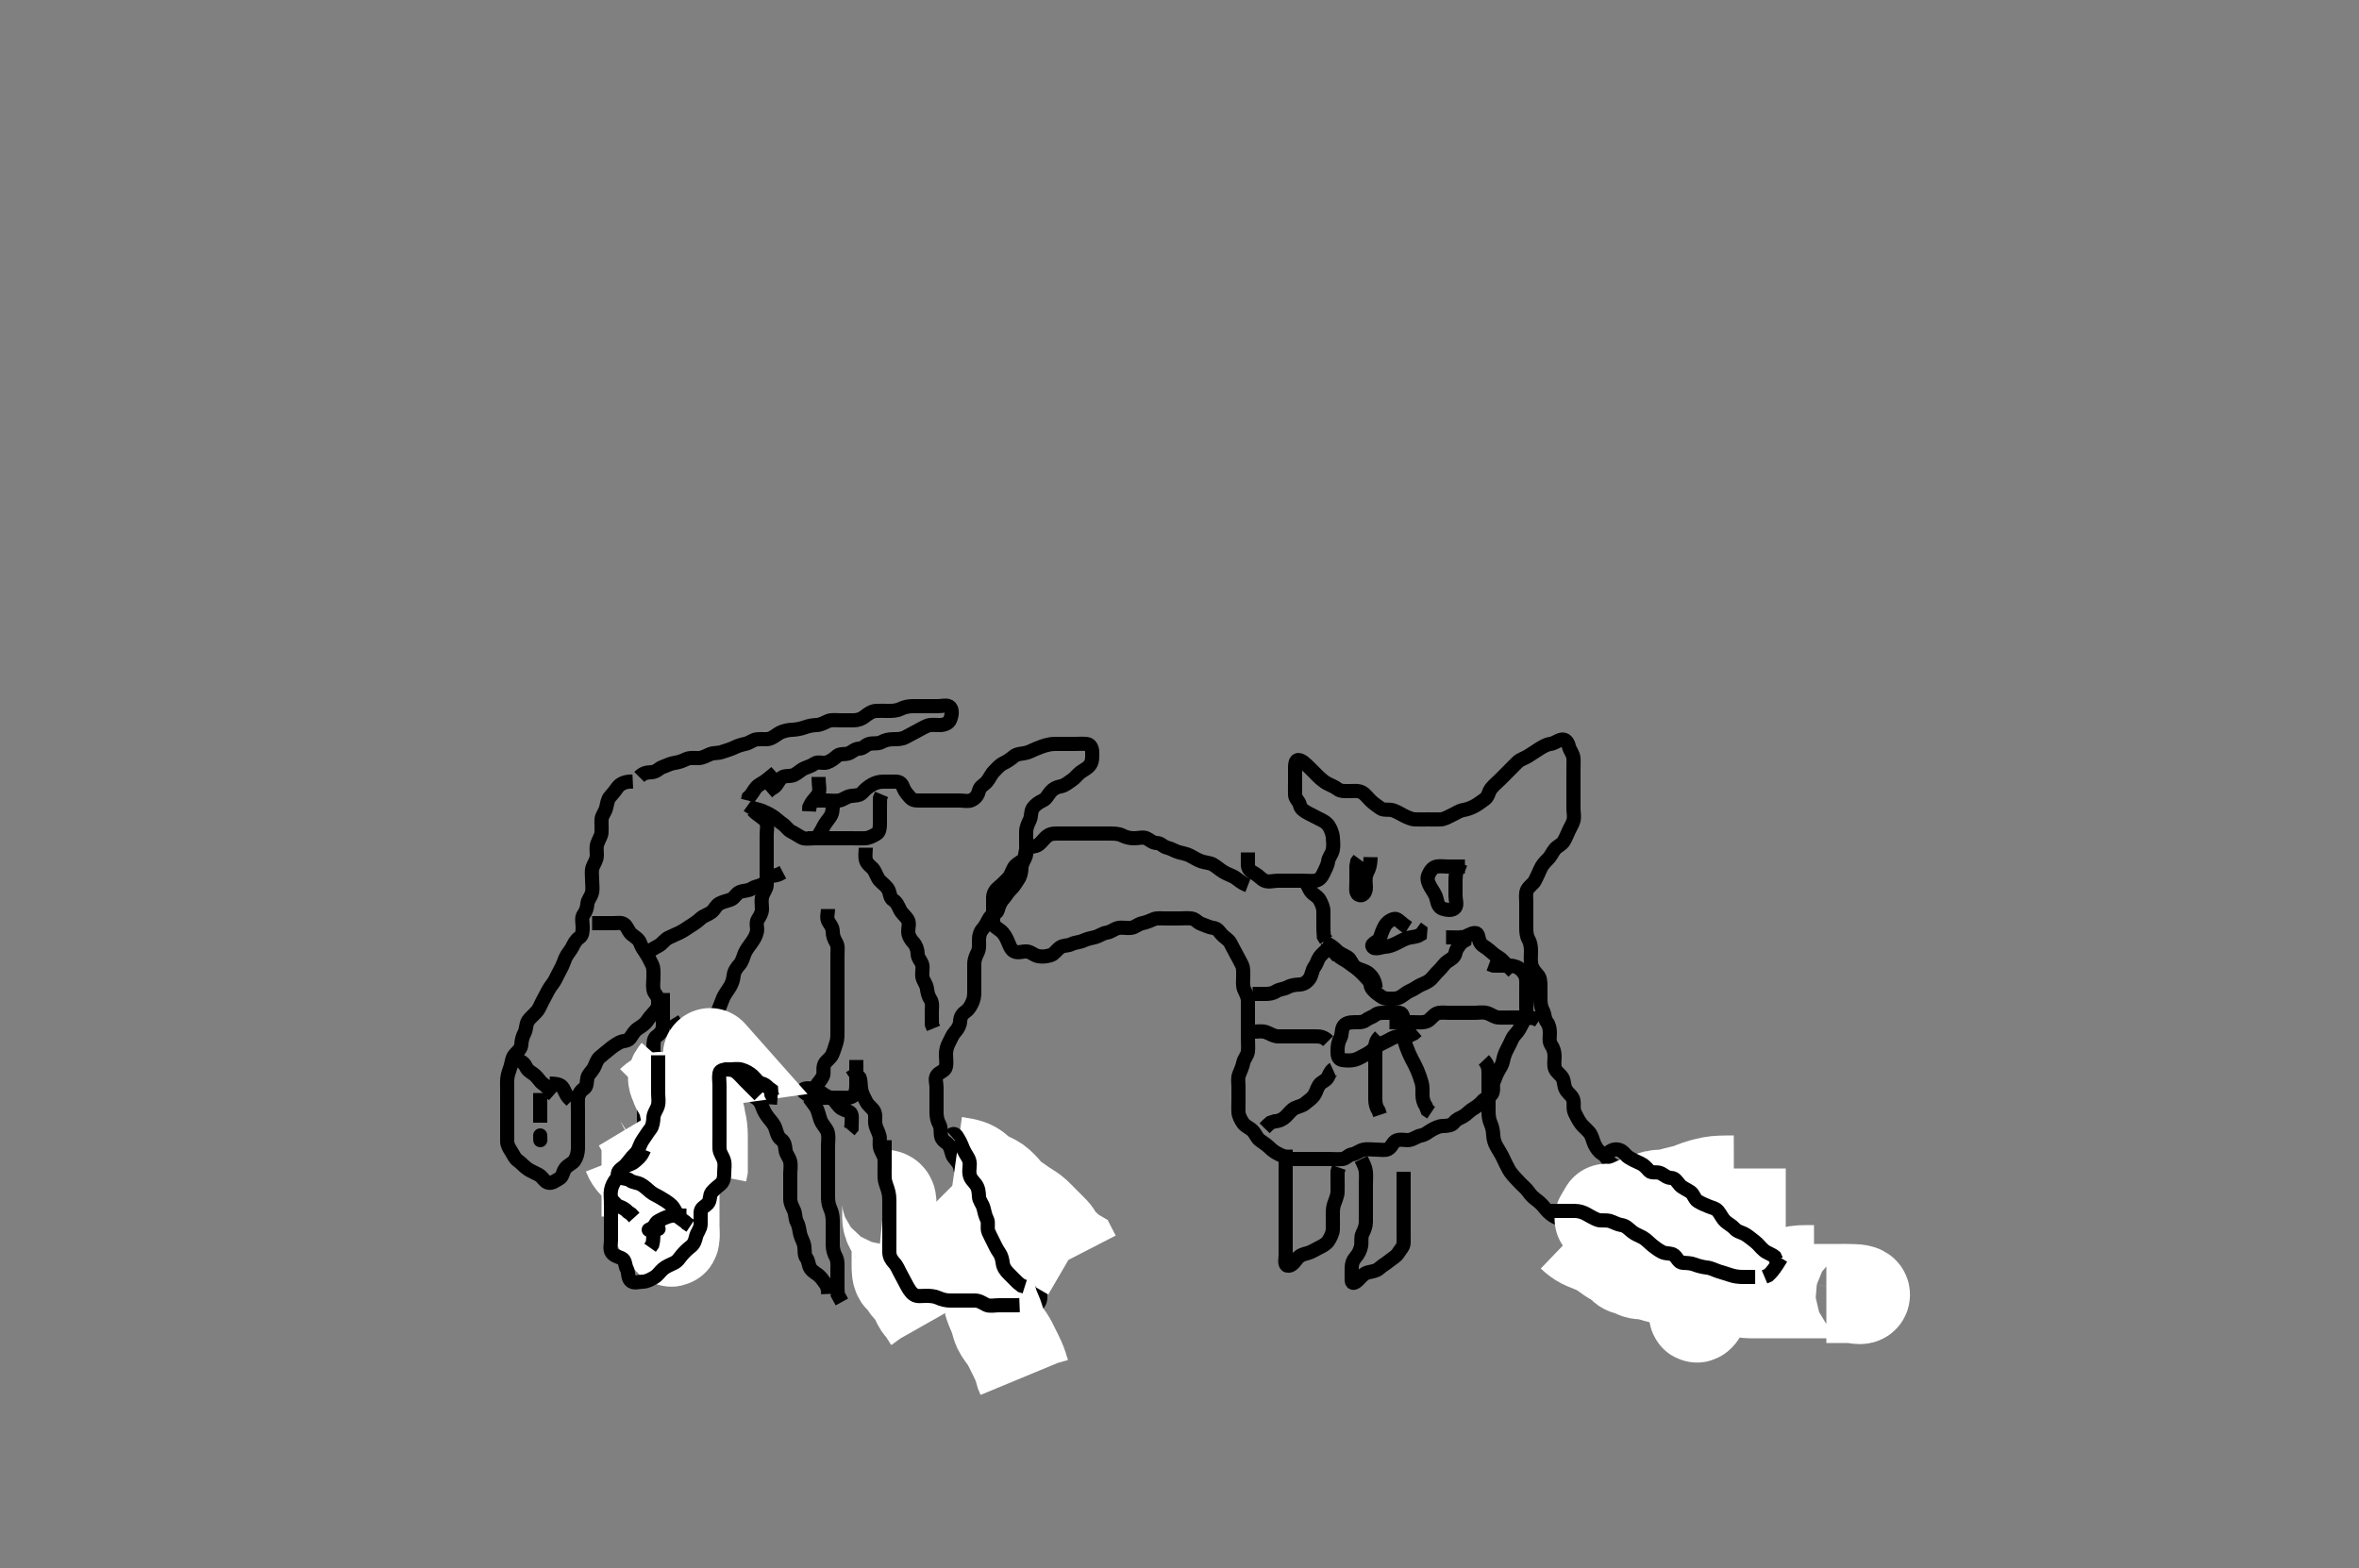 <svg width="500" height="332.41" xmlns="http://www.w3.org/2000/svg" xmlns:svg="http://www.w3.org/2000/svg" xmlns:xlink="http://www.w3.org/1999/xlink">
 <rect width="100%" height="100%" fill="#808080" stroke="none"/>
 <!-- Created with SVG-edit - http://svg-edit.googlecode.com/ -->
 <g display="inline" class="layer">
  <title>Layer 1</title>
  <path t="262220,262385,262385,262401,262401,262401,262419,262427,262427,262443,262451,262451,262459,262459,262467,262499,262531,262531,262582,262633,262649,262649,262683,262715,262723,262731,262833,262873,262889,262889,262889,262889,262907,262908,262915,262939,262947,262955,262996,263012,263012,263028,263028,263091,263106,263123,263139,263139,263155,263155,263193,263227,263227,263243,263251,263267,263267,263283,263299,263307,263307,263323,263323,263331,263331,263331,263339,263339,263347,263347,263355,263363,263403,263446,263446,263546,263562,263595,263595,263619,263643,263651,263667,263667,263691,263715,263760,263760,263776,263776,263804,263812,263852,263887,263887,263887,263902,263968,263984,263984,264028,264036,264043,264044,264107,264132,264156,264180,264203,264228,264236,264275,264276,264307,264324,264347,264379,264380,264395,264395,264411,264435,264451,264451,264459,264467,264475,264483,264507,264507,264523,264547,264579,264580,264611,264619,264635,264651,264668,264668,264675,264847,264883,264899,264931,264939,264939,264955,264955,264993,265109,265109,265153,265153,265187,265219,265235,265235,265235,265259,265259,265275,265284,265316,265369,265369,265406,265406,265422,265467,265546,265609,265625,265625,265651,265674,265675,265723,265723,265747,265771,265787,265819,265819,265835,265860,265867,265875,265875,265899,265899,265940,265940,265955,265955,265955,265979,266019,266020,266043,266051,266075,266083,266106,266147,266147,266163,266163,266171,266178,266179,266194,266243,266243,266251,266259,266267,266267,266275,266283,266291,266299,266299,266338,266387,266411,266450,266638,266638,266801,266862,266878,266926,266967,267011,267094,267251,267267,267291,267291,267607,267623,267705,267769,267851,267883,267883,267923,267947,267996,268035,268073,268140,268194,268194,268227,268276,268276,268316,268385,268400,268400,268427,268459,268491,268516,268532,268532,268556,268588,268588,268596,268628,268636,268636,268652,268676,268676,268692,268692,268723,268740,268740,268755,268763,268764,268779,268819,268821,268843,268875,268883,268899,268923,268923,268931,268955,268987,268995,269003,269003,269019,269051,269059,269075,269091,269091,269123,269123,269139,269155,269171,269187,269187,269211,269243,269290,269290,269306,269306,269339,269347,269347,269440,269487" d="M172.5,169.705C173.5,169.705 174.257,169.705 175.153,169.705C176.016,169.705 176.992,169.85 177.9,169.694C178.734,169.551 179.364,168.883 180.325,168.741C181.323,168.593 182.173,168.716 182.8,168C183.269,167.464 183.939,166.841 184.8,166.352C185.538,165.933 186.3,165.706 187.2,165.705C188.136,165.704 188.984,165.7 189.847,165.705C190.853,165.71 191.172,166.202 191.511,167.094C191.788,167.826 192.351,168.437 192.936,169.094C193.553,169.788 194.385,169.704 195.336,169.705C196.101,169.706 197.095,169.705 198.015,169.705C198.979,169.705 199.9,169.705 200.8,169.705C201.7,169.705 202.6,169.705 203.5,169.705C204.257,169.705 205.222,169.961 205.931,169.62C206.876,169.165 207.284,168.465 207.5,167.605C207.734,166.674 208.5,166.468 209.167,165.705C209.691,165.105 210.016,164.2 210.7,163.505C211.196,163.001 211.835,162.199 212.7,161.789C213.457,161.43 214.158,160.954 214.8,160.409C215.555,159.769 216.513,159.797 217.257,159.648C218.192,159.461 218.739,159.076 219.667,158.705C220.442,158.394 221.221,158.068 222.357,157.826C223.106,157.667 223.984,157.705 224.847,157.705C225.864,157.705 226.8,157.705 227.7,157.705C228.6,157.705 229.39,157.626 230.315,157.716C231.177,157.799 231.5,158.705 231.5,159.505C231.5,160.405 231.577,161.373 231.064,162.105C230.51,162.895 229.811,163.123 229.021,163.705C228.342,164.205 227.928,164.901 227.148,165.405C226.383,165.9 225.73,166.537 224.8,166.7C223.948,166.851 223.233,167.206 222.667,167.872C222.085,168.555 221.796,169.349 221,169.705C220.2,170.063 219.407,170.63 218.936,171.305C218.424,172.039 218.632,173.055 218.279,173.805C217.914,174.581 217.502,175.405 217.5,176.305C217.498,177.205 217.5,178.105 217.5,179.005C217.5,179.905 217.681,180.858 217.333,181.705C217.057,182.376 216.519,183.104 216.5,184.005C216.481,184.905 216.267,185.797 215.796,186.462C215.287,187.179 214.953,187.897 214.204,188.595C213.567,189.189 213.153,190.015 212.699,190.505C212.036,191.219 211.725,192.032 211.499,192.904C211.29,193.706 210.181,193.893 209.785,194.506C209.265,195.313 208.958,196.185 208.301,196.905C207.768,197.489 207.505,198.305 207.5,199.205C207.495,200.105 207.637,201.062 207.216,201.905C206.886,202.567 206.502,203.405 206.5,204.305C206.498,205.205 206.5,206.105 206.5,207.009C206.5,207.872 206.5,208.705 206.5,209.683C206.5,210.504 206.533,211.365 206.215,212.189C205.869,213.084 205.394,213.93 204.7,214.418C203.938,214.954 203.541,215.567 203.5,216.538C203.468,217.295 203.056,218.097 202.4,218.805C201.85,219.399 201.565,220.237 201.147,221.005C200.69,221.846 200.5,222.705 200.5,223.462C200.5,224.358 200.676,225.241 200.479,226.184C200.298,227.048 199.134,227.248 198.622,227.926C198.087,228.634 198.5,229.59 198.5,230.53C198.5,231.538 198.5,232.33 198.5,233.189C198.5,234.052 198.5,234.948 198.5,235.905C198.5,236.805 198.721,237.672 199.075,238.305C199.556,239.166 199.283,240.134 199.509,241.005C199.737,241.886 200.658,242.095 201.167,242.872C201.654,243.616 201.663,244.725 202.111,245.294C202.721,246.07 203.377,246.697 203.499,247.505C203.635,248.414 204.252,249.018 204.784,249.621C205.35,250.263 205.427,251.055 205.925,251.68C206.411,252.288 206.421,253.255 206.857,254.009C207.223,254.642 207.778,255.371 208.2,256.052C208.766,256.967 209.234,257.743 209.584,258.505C209.929,259.255 210.703,259.902 211.3,260.505C211.892,261.102 212.243,261.984 212.721,262.805C213.087,263.433 214.096,263.709 214.553,264.409C215.057,265.183 215.598,265.807 216.2,266.405C216.897,267.097 217.732,267.386 218.416,267.989C219.014,268.516 219.837,268.882 220.215,269.506C220.702,270.312 220.5,271.305 220.5,272.205C220.5,273.105 220.5,274.005 220.5,274.905C220.5,275.805 220.209,276.57 219.3,276.706C218.492,276.828 217.847,277.505 217,277.684C216.119,277.87 215.2,277.705 214.3,277.705C213.4,277.705 212.5,277.705 211.7,277.705C210.8,277.705 209.9,277.705 209,277.705C208.1,277.705 207.2,277.705 206.3,277.705C205.4,277.705 204.615,277.705 203.675,277.705C202.667,277.705 201.89,277.71 201.1,277.28C200.276,276.831 199.44,276.42 198.8,276.058C197.979,275.593 197.436,275.077 196.699,274.621C195.988,274.182 195.436,273.361 195,272.726C194.444,271.916 193.394,271.647 192.936,271.094C192.368,270.409 192.15,269.398 191.5,268.705C191.026,268.2 190.643,267.366 190.216,266.504C189.857,265.779 189.647,265.032 189.416,264.189C189.172,263.298 188.579,262.389 188.521,261.705C188.438,260.73 188.5,259.705 188.5,258.905C188.5,258.005 188.5,257.105 188.5,256.205C188.5,255.305 188.5,254.405 188.5,253.505C188.5,252.605 188.646,251.677 188.443,251.005C188.178,250.13 187.529,249.406 187.5,248.505C187.471,247.605 187.525,246.705 187.5,245.905C187.471,245.004 186.814,244.283 186.557,243.405C186.304,242.539 186.593,241.589 186.415,240.82C186.189,239.846 185.666,239.214 185.521,238.226C185.401,237.413 185.689,236.436 185.279,235.605C184.937,234.914 183.995,234.37 183.584,233.505C183.225,232.748 182.8,232.109 182.585,231.221C182.381,230.378 182.489,229.341 182.215,228.505L181.699,227.905L181.021,227.205L180.585,226.505" id="svg_43" stroke-width="3" stroke="#000" fill="none"/>
  <path t="270515,270926,270942,270971,271003,271027,271059,271099,271294,271294,271356,271454,271563,271607,271660,271701,271763,271763,271778,271899,271899,272050,272066,272099,272099,272123,272123,272123,272131,272147,272163,272187,272187,272220,272221,272243,272259,272283,272314,272354,272512,272547" d="M181.5,224.705C181.5,225.506 181.5,226.405 181.5,227.305C181.5,228.205 181.501,229.105 181.5,230.005C181.499,230.905 181.393,231.934 180.796,232.348C180.007,232.895 179,232.705 178.1,232.705C177.2,232.705 176.3,232.705 175.4,232.705C174.5,232.705 173.689,232.806 172.864,232.669C171.992,232.524 171.214,232.242 170.388,231.506C169.737,230.927 170.67,230.652 171.521,230.726C172.507,230.811 173.365,231.018 173.929,231.506C174.656,232.136 175.276,232.418 176.1,232.777C176.966,233.154 177.238,233.959 177.979,234.684C178.557,235.249 179.318,235.312 180.064,235.741C180.754,236.138 180.5,237.305 180.5,238.205L180.489,239.094L179.979,239.684" id="svg_44" stroke-width="3" stroke="#000" fill="none"/>
  <path t="273044,273211,273226,273226,273226,273259,273259,273268,273268,273275,273283,273307,273307,273323,273323,273347,273379,273379,273419,273419,273459,273491,273491,273523,273523,273562,273562,273595,273634,273634,273675,273675,273707,273707,273739,273771,273771,273795,273819,273819,273843,273867,273883,273883,273927,274001,274001,274095,274095,274435,275127" d="M171.5,232.705C172.301,233.874 172.949,234.54 173.215,235.222C173.586,236.176 173.749,237.207 174.111,237.88C174.556,238.708 175.298,239.352 175.479,240.205C175.669,241.096 175.5,242.026 175.5,242.88C175.5,243.821 175.5,244.589 175.5,245.53C175.5,246.538 175.5,247.33 175.5,248.189C175.5,249.052 175.5,249.952 175.5,250.872C175.5,251.705 175.498,252.684 175.5,253.458C175.502,254.358 175.543,255.239 175.925,256.08C176.294,256.891 176.49,257.705 176.5,258.684C176.508,259.458 176.5,260.358 176.5,261.221C176.5,262.205 176.499,263.189 176.5,263.88C176.502,264.948 176.801,265.756 177.147,266.405C177.601,267.254 177.5,268.226 177.5,269.026C177.5,269.88 177.5,270.821 177.5,271.872C177.5,272.53 177.5,273.538 177.557,274.4L178,275.205L178.438,276" id="svg_45" stroke-width="3" stroke="#000" fill="none"/>
  <path t="276003,276183,276183,276183,276199,276199,276219,276219,276219,276235,276235,276235,276243,276243,276251,276259,276267,276267,276275,276283,276283,276299,276307,276323,276323,276339,276347,276347,276371,276379,276395,276403,276427,276435,276435,276443,276459,276475,276483,276483,276523,276523,276539,276555,276571,276595,276627,276661,276702,276717,276740,276755,276810,276826,276826,276859,276902" d="M158.5,229.705C158.936,231.52 159.509,232.356 160.2,232.753C160.99,233.208 161.348,233.927 161.667,234.872C161.898,235.559 162.367,236.322 162.983,237.105C163.464,237.717 164.045,238.26 164.39,239.3C164.631,240.025 164.809,241.003 165.6,241.584C166.295,242.094 166.41,242.895 166.501,243.82C166.59,244.716 167.261,245.243 167.479,246.205C167.68,247.093 167.5,248.026 167.5,248.705C167.5,249.683 167.5,250.705 167.5,251.505C167.5,252.405 167.495,253.305 167.5,254.205C167.505,255.105 167.942,255.817 168.333,256.705C168.623,257.363 168.498,258.325 168.925,259.105C169.376,259.928 169.407,260.821 169.585,261.59C169.811,262.564 170.335,263.196 170.479,264.184C170.612,265.096 170.427,266.055 170.925,266.68C171.411,267.288 171.317,268.201 171.785,268.904C172.315,269.699 173.18,269.989 173.784,270.621C174.334,271.197 174.784,271.905 175.216,272.505L175.495,273.405L175.536,274.305" id="svg_46" stroke-width="3" stroke="#000" fill="none"/>
  <path t="278385,278874,278916,278955,278963,278979,279019,279051,279083,279083,279108,279123,279123,279147,279147,279171,279209,279224,279224,279243,279267,279291,279315,279347,279395,279514" d="M158.5,228.705C156.8,228.705 155.797,229.103 154.936,228.669C154.237,228.317 153.719,227.586 152.9,227.13C152.118,226.696 151.28,226.442 150.7,225.904C149.975,225.231 149.487,224.478 148.743,224.062C147.921,223.602 147.131,223.55 146.417,222.989C145.749,222.464 145.192,221.779 144.7,221.273C143.972,220.524 143.501,219.904 143.5,219.005C143.499,218.105 143.479,217.226 142.925,216.68L142.505,216" id="svg_47" stroke-width="3" stroke="#000" fill="none"/>
  <path t="280478,280623,280623,280638,280638,280667,280683,280683,280691,280699,280707,280715,280723,280747,280748,280755,280763,280763,280787,280803,280811,280835,280851,280851,280859,280883,280891,280899,280907,280931,280939,280939,280955,280963,280963,280979,280995,280995,281019,281019,281027,281035,281051,281051,281067,281067,281075,281091,281091,281107,281139,281156,281156,281156,281173,281203,281203,281283,281360,281376,281411,281435,281451,281514,281514,281529,281529,281547,281547,281563,281579,281587,281595,281611,281611,281619,281635,281659,281667,281683,281699,281707,281707,281723,281723,281731,281739,281763,281779,281779,281787,281803,281819,281827,281835,281859,281859,281867,281891,281891,281899,281907,281915,281931,281931,281939,281955,281963,281971,281995,281995,282011,282027,282051,282059,282083,282099,282182,282182,282266,282266,282282,282315,282331,282355,282387" d="M147.5,215.705C148.9,216.566 149.32,217.209 149.889,218.069C150.434,218.892 150.5,219.805 150.5,220.705C150.5,221.505 150.5,222.405 150.5,223.305C150.5,224.205 150.384,225.113 150.505,226.005C150.616,226.826 151.345,227.473 151.489,228.341C151.628,229.178 151.5,230.052 151.5,231.069C151.5,232.005 151.5,232.905 151.5,233.805C151.5,234.705 151.5,235.505 151.5,236.405C151.5,237.305 151.5,238.205 151.5,239.105C151.5,240.005 151.554,240.907 151.5,241.805C151.457,242.509 150.828,243.308 150.584,244.189C150.398,244.863 150.035,245.887 149.667,246.705C149.343,247.424 149.118,248.346 148.853,249.052C148.521,249.935 148.549,250.906 148.5,251.805C148.457,252.594 148.195,253.386 147.699,254.221C147.25,254.977 146.763,255.742 146.416,256.505C146.027,257.359 145.601,258.162 145.167,258.872C144.73,259.586 144.004,260.186 143.561,261.069C143.156,261.877 143.115,262.724 142.416,263.42C141.869,263.964 140.8,263.715 139.9,263.705C139,263.695 138.166,263.383 137.5,262.705C136.904,262.099 136.633,261.211 136.475,260.53C136.221,259.441 135.609,258.983 135.021,258.205C134.464,257.467 134.5,256.505 134.5,255.605C134.5,254.705 134.5,253.905 134.5,253.005C134.5,252.105 134.5,251.205 134.5,250.305C134.5,249.405 134.5,248.505 134.5,247.605C134.5,246.82 134.5,245.88 134.5,245.189C134.5,244.116 134.447,243.17 134.853,242.405C135.301,241.559 135.623,240.928 136.075,240.105C136.502,239.325 136.5,238.405 136.5,237.505C136.5,236.605 136.476,235.705 136.5,234.905C136.529,233.947 136.882,233.064 137.147,232.358C137.479,231.475 137.418,230.501 137.5,229.605C137.584,228.694 138.247,228.168 138.464,227.305C138.684,226.431 138.5,225.505 138.5,224.605C138.5,223.705 138.5,222.905 138.5,222.005C138.5,221.105 138.508,220.1 139.204,219.652C139.865,219.228 140.457,218.506 140.5,217.538C140.537,216.706 140.5,215.726 140.5,215.009C140.5,214.105 140.5,213.205 140.5,212.305L140.5,211.405L140.5,210.505" id="svg_48" stroke-width="3" stroke="#000" fill="none"/>
  <path t="282868,283557,283573,283573,283620,283620,283644,283644,283667,283699,283716,283716,283739,283755,283779,283838,283838,283883,283883,283916,283964,283987,284004,284036,284036,284036,284051,284051,284075,284091,284099,284131,284147,284148,284156,284163,284163,284187,284203,284267,284366,284419,284451,284483,284547,284547,284595,284636,284636,284667,284667,284683,284716,284779,284896,284896,284912,284931,284939,284963,284963,284987,284987,284987,285003,285019,285019,285035,285043,285059,285083,285091,285091,285107,285115,285115,285131,285139,285139,285147,285157,285157,285163,285179,285187,285203,285219,285219,285235,285235,285235,285259,285259,285275,285275,285299,285315,285331,285355,285355,285371,285387,285403,285403,285403,285427,285435,285435,285451,285459,285467,285467,285483,285499,285515,285515,285523,285531,285547,285547,285579,285579,285603,285619,285619,285674,285689,285707,285739,285747,285755,285763,285787,285795,285819,285843,285851,285851,285859,285875,285891,285899,285907,285916,285916,285923,285939,285947,285947,285956,285956,285971,285987,285987,286019,286063,286079,286079,286115,286147,286171,286256,286256,286272,286316,286316,286316,286394,286394,286394" d="M140.5,210.705C139.667,212.872 139.373,213.737 138.889,214.305C138.25,215.055 137.696,215.587 137.2,216.353C136.695,217.133 135.934,217.568 135.2,218.062C134.411,218.593 134.037,219.367 133.525,220.094C133.063,220.752 132.047,220.593 131.299,220.99C130.542,221.392 129.787,221.917 129.21,222.405C128.416,223.077 127.769,223.556 127.111,224.141C126.417,224.757 126.265,225.663 125.853,226.405C125.395,227.229 124.682,227.699 124.501,228.506C124.305,229.383 124.48,230.292 123.796,230.758C123.038,231.273 122.571,232.021 122.511,232.88C122.445,233.817 122.5,234.705 122.5,235.505C122.5,236.405 122.5,237.305 122.5,238.205C122.5,239.105 122.5,240.005 122.5,240.905C122.5,241.805 122.524,242.705 122.5,243.505C122.471,244.463 122.207,245.402 121.738,246.052C121.246,246.737 120.289,246.973 119.743,247.805C119.232,248.585 119.292,249.45 118.5,249.872C117.859,250.212 116.951,250.986 116.111,250.694C115.344,250.428 114.945,249.479 114.279,249.105C113.321,248.567 112.687,248.345 111.985,247.905C111.104,247.353 110.471,246.515 109.8,246.062C109.082,245.578 108.87,244.865 108.333,244.038C107.88,243.339 107.5,242.705 107.5,241.905C107.5,240.948 107.5,240.052 107.5,239.358C107.5,238.33 107.5,237.384 107.5,236.53C107.5,235.59 107.5,234.705 107.5,233.905C107.5,233.005 107.5,232.105 107.5,231.205C107.5,230.294 107.459,229.381 107.521,228.684C107.609,227.698 107.972,226.92 108.216,226.105C108.509,225.125 108.47,224.252 109.205,223.462C109.712,222.919 110.463,222.307 110.5,221.405C110.537,220.506 110.801,219.654 111.147,219.005C111.601,218.156 111.407,217.232 111.943,216.384C112.293,215.83 113.06,215.229 113.738,214.462C114.376,213.741 114.553,213.005 115,212.205C115.447,211.405 115.807,210.658 116.216,209.905C116.649,209.107 117.245,208.497 117.667,207.705C118.007,207.064 118.427,206.169 118.853,205.405C119.266,204.663 119.493,203.925 119.857,203.052C120.157,202.336 120.92,201.537 121.333,200.705C121.659,200.048 122.042,199.259 122.796,198.758C123.485,198.299 123.5,197.405 123.5,196.505C123.5,195.605 123.178,194.551 123.721,193.826C124.204,193.183 124.418,192.501 124.5,191.605C124.584,190.694 125.261,190.167 125.479,189.205C125.678,188.327 125.5,187.405 125.5,186.505C125.5,185.605 125.332,184.669 125.585,183.905C125.842,183.133 126.471,182.402 126.5,181.384C126.519,180.705 126.329,179.69 126.585,178.906C126.887,177.985 127.448,177.224 127.489,176.53C127.552,175.464 127.452,174.604 127.5,173.705C127.543,172.902 128.245,172.167 128.464,171.305C128.686,170.432 128.766,169.488 129.301,168.905C129.88,168.275 130.471,167.519 130.911,166.89C131.357,166.253 132.325,165.777 133.333,165.705L134.125,165.669" id="svg_49" stroke-width="3" stroke="#000" fill="none"/>
  <path t="287681,288001,288001,288043,288067,288091,288092,288115,288115,288139,288163,288187,288187,288195,288203,288243,288251,288267,288275,288275,288283,288307,288307,288315,288339,288339,288347,288355,288371,288379,288379,288387,288387,288387,288403,288435,288435,288435,288451,288451,288467,288483,288483,288491,288491,288491,288499,288507,288515,288515,288531,288539,288539,288547,288547,288555,288571,288571,288571,288579,288595,288595,288611,288611,288619,288619,288627,288635,288643,288643,288651,288651,288659,288683,288683,288779,288779,288855,288871,288891,288914,288914,288931,288939,288971,288979,288995,289010,289011,289019,289051,289074,289075,289091,289099,289139,289171,289194,289234,289235,289259,289275,289283,289291,289307,289316,289323,289355,289371,289379,289387,289403,289419,289435,289443,289467,289475,289499,289515,289531,289570,289570,289649,289649,289665,289732,289803,289835,289835,289877,289877,289893" d="M135.5,164.705C136.5,163.705 137.26,163.773 138.148,163.7C139.176,163.617 139.668,162.877 140.387,162.621C141.328,162.286 141.992,161.875 142.979,161.726C143.89,161.588 144.638,161.319 145.3,160.989C146.143,160.568 147.1,160.71 148,160.705C148.9,160.7 149.719,160.204 150.5,159.872C151.252,159.551 152.151,159.717 152.984,159.421C153.867,159.107 154.795,158.885 155.6,158.484C156.367,158.101 157.12,157.875 158,157.684C158.851,157.5 159.658,156.817 160.336,156.741C161.493,156.611 162.307,156.796 163.015,156.62C163.916,156.394 164.644,155.662 165.336,155.316C166.08,154.943 167.094,154.741 167.843,154.709C168.874,154.666 169.815,154.466 170.521,154.205C171.491,153.847 172.289,153.736 173.015,153.706C174.089,153.662 174.821,153.123 175.6,152.826C176.343,152.544 177.325,152.705 178.333,152.705C179.125,152.705 179.984,152.714 180.847,152.705C181.875,152.694 182.677,152.384 183.325,151.854C183.856,151.421 184.742,150.762 185.667,150.705C186.498,150.653 187.479,150.707 188.253,150.705C189.153,150.703 190.043,150.681 190.864,150.28C191.735,149.853 192.667,149.705 193.325,149.705C194.333,149.705 195.196,149.705 196.136,149.705C196.985,149.705 197.711,149.705 198.7,149.705C199.664,149.705 200.857,149.325 201.378,149.926C201.959,150.597 201.694,151.75 201.415,152.505C201.093,153.375 200.101,153.687 199.2,153.705C198.3,153.723 197.347,153.524 196.5,153.872C195.829,154.148 194.968,154.64 194.2,155.058C193.359,155.515 192.723,155.828 191.9,156.28C191.12,156.707 190.2,156.705 189.3,156.705C188.4,156.705 187.533,156.926 186.9,157.28C186.039,157.761 185.065,157.462 184.204,157.709C183.437,157.93 182.979,158.692 182.1,158.705C181.205,158.718 180.626,159.431 179.889,159.694C179.052,159.994 178.102,159.705 177.5,160.205C176.88,160.72 176.19,161.323 175.3,161.62C174.442,161.906 173.362,161.383 172.667,161.872C171.951,162.374 171.344,162.518 170.5,162.872C169.784,163.171 169.038,163.949 168.325,164.269C167.41,164.68 166.32,164.328 165.667,164.872C164.977,165.446 164.853,166.305 164.017,166.905L163.361,167.305L162.671,167.905" id="svg_50" stroke-width="3" stroke="#000" fill="none"/>
  <path t="291492,291590,291606,291627,291627,291643,291659,291683,291683,291691,291715,291755,291755,291756,291803,291819,291819,291827,291827,291835,291835,291843,291859,291859,291875,291899,291907,291907,291915,291931,291931,291947,291955,291963,291995,292003,292027,292043,292051,292051,292067,292075,292083,292146" d="M158.5,170.705C159.721,171.583 160.653,171.524 161.5,171.872C162.171,172.148 163.068,172.581 163.8,173.062C164.594,173.584 165.153,174.18 165.889,174.68C166.58,175.149 167.04,175.958 167.685,176.269C168.579,176.7 169.249,177.232 170.071,177.62C170.663,177.899 171.7,177.705 172.664,177.705C173.616,177.705 174.384,177.705 175.325,177.705C176.333,177.705 177.089,177.705 178,177.705C178.911,177.705 179.821,177.705 180.675,177.705C181.615,177.705 182.5,177.73 183.3,177.705C184.201,177.676 185.012,177.226 185.796,176.758C186.453,176.365 186.5,175.405 186.5,174.505C186.5,173.605 186.5,172.705 186.5,171.905C186.5,171.005 186.5,170.105 186.521,169.205L186.853,168.405" id="svg_51" stroke-width="3" stroke="#000" fill="none"/>
  <path t="292979,293203,293227,293275,293275,293299,293299,293346,293346,293429,293492,293515" d="M176.5,170.705C176.5,171.705 176.435,172.5 175.932,173.189C175.4,173.918 174.787,174.703 174.452,175.4C174.052,176.232 173.553,177 173.064,177.669L172.2,177.705L171.204,177.7" id="svg_52" stroke-width="3" stroke="#000" fill="none"/>
  <path t="293971,294273,294307,294323,294339,294384,294418,294442,294467" d="M173.5,164.705C173.5,166.505 173.855,167.498 173.464,168.269C173.11,168.967 172.416,169.506 171.925,170.305L171.536,171.105L171.495,172" id="svg_53" stroke-width="3" stroke="#000" fill="none"/>
  <path t="296271,296411,296427,296442,296458,296466,296506,296507,296515,296557,296557" d="M164.5,163.705C163.796,164.352 163.077,164.864 162.416,165.421C161.799,165.94 160.969,166.195 160.301,166.905C159.759,167.481 159.416,168.42 158.667,169.038L158.5,169.705" id="svg_54" stroke-width="3" stroke="#000" fill="none"/>
  <path t="299974,300152,300152,300168,300187,300203,300227,300243,300275,300291,300306,300331,300331,300363" d="M109.5,224.705C110.5,224.872 111.143,225.409 111.5,226.205C111.857,227 112.73,227.376 113.379,227.926C114.04,228.487 114.376,229.243 115.021,229.705C115.714,230.202 116.379,230.805 116.669,231.505L117.351,232.105" id="svg_55" stroke-width="3" stroke="#000" fill="none"/>
  <path t="302003,302147,302163,302163,302179,302203,302268,302268" d="M116.5,229.705C117.521,229.726 118.622,229.775 119.138,230.409C119.69,231.087 119.857,232.005 120.5,232.705L121.143,233.348" id="svg_56" stroke-width="3" stroke="#000" fill="none"/>
  <path t="304160,304442,304475,304576,304576,304688,304723,304723,304723,304731,304763,304799,304851,304851" d="M139.5,241.705C140.5,241.705 141.361,241.828 141.9,242.566C142.353,243.187 142.866,244.126 143.667,244.705C144.284,245.151 144.83,245.594 145.515,246.269C146.137,246.882 146.721,247.584 147.5,247.872L148.143,248.409" id="svg_57" stroke-width="3" stroke="#000" fill="none"/>
  <path t="307487,307673,307673,307689,307706,307738,307762,307779" d="M114.5,231.705C114.5,232.705 114.5,233.505 114.5,234.405C114.5,235.305 114.5,236.205 114.5,237.105L114.5,238.005" id="svg_58" stroke-width="3" stroke="#000" fill="none"/>
  <path t="308926,309115,309115,309131,309146,309186" d="M138.5,250.705C139.5,250.872 140.143,251.409 140.479,252.205L140.5,253.105L140.5,254.005" id="svg_59" stroke-width="3" stroke="#000" fill="none"/>
  <polyline timestamps="310611,310825" startTime="1502028781877" id="svg_60" points="114.5,240.705 114.521,241.705 " stroke-linecap="round" stroke-width="3" stroke="#000" fill="none"/>
  <path t="313171,313407,313407,313423,313458,313465,313465,313506,313523,313546,313546,313554,313578,313578,313602,313627,313667,313682,313720,313720,313720,313763,313787,313803,313803,313819,313843,313851,313851,313859,313875,313883,313891,313915,313915,313923,313939,313963,313963,313979,313987,313987,314003,314057,314105,314105,314105,314105,314139,314202" d="M183.5,179.705C183.5,180.705 183.296,181.542 183.557,182.405C183.825,183.29 184.818,183.807 185.215,184.42C185.683,185.144 185.927,186.114 186.5,186.705C187.091,187.314 187.966,187.902 188.333,188.705C188.673,189.448 188.61,190.375 189.301,190.789C190.096,191.266 190.384,192.146 190.784,192.905C191.237,193.763 191.87,194.133 192.378,194.926C192.857,195.673 192.475,196.705 192.5,197.505C192.529,198.406 193.03,199.196 193.6,199.805C194.152,200.396 194.489,201.305 194.5,202.205C194.511,203.094 195.185,203.637 195.443,204.415C195.698,205.183 195.355,206.197 195.511,207.105C195.654,207.939 196.322,208.569 196.464,209.53C196.612,210.528 196.741,211.174 197.216,211.874C197.716,212.612 197.5,213.684 197.5,214.458C197.5,215.358 197.5,216.221 197.521,217.184L197.853,218.005" id="svg_61" stroke-width="3" stroke="#000" fill="none"/>
  <path t="317248,317388,317403,317403,317419,317427,317435,317443,317443,317459,317483,317483,317499,317531,317531,317555,317579,317579,317619,317619,317643,317643,317667,317683,317683,317715,317739,317739,317763,317763,317787,317787,317803,317819,317819,317835,317835,317843,317859,317859,317875,317891,317891,317907,317923,317955,317994,318061" d="M175.5,192.705C175.5,193.506 175.137,194.502 175.536,195.269C175.931,196.028 176.497,196.506 176.5,197.462C176.503,198.353 176.754,199.007 177.216,199.788C177.705,200.614 177.5,201.505 177.5,202.341C177.5,203.358 177.5,204.052 177.5,205.08C177.5,206.026 177.5,206.705 177.5,207.821C177.5,208.589 177.5,209.53 177.5,210.221C177.5,211.33 177.5,212.189 177.5,213.052C177.5,213.952 177.5,214.872 177.5,215.705C177.5,216.684 177.5,217.458 177.5,218.358C177.5,219.221 177.541,220.223 177.279,221.026C176.992,221.904 176.756,222.729 176.416,223.504C176.031,224.382 175.163,224.81 174.785,225.505C174.309,226.381 174.747,227.423 174.415,228.136C174.032,228.958 173.416,229.506 172.925,230.305L172.536,231.105L172.495,232" id="svg_62" stroke-width="3" stroke="#000" fill="none"/>
  <path t="320823,320946,320962,320979,320979,320995,321003,321011,321019,321019,321043,321043,321059,321091,321091,321115,321147,321147,321163,321163,321179,321195,321229,321244,321244,321244,321267,321291,321307,321331,321331,321339,321339,321363,321363,321395,321395,321403,321411,321411,321427,321435,321451,321451,321467,321467,321491,321491,321515,321515,321515,321531,321531,321555,321555,321571,321587,321587,321603,321627,321684,321684,321844,321844" d="M159.5,171.705C161,173.184 162.038,173.485 162.415,174.274C162.753,174.984 162.5,176.069 162.5,176.905C162.5,177.805 162.5,178.705 162.5,179.462C162.5,180.53 162.5,181.221 162.5,182.205C162.5,183.189 162.5,183.88 162.5,184.952C162.5,185.872 162.539,186.706 162.5,187.683C162.471,188.402 161.814,189.127 161.557,190.005C161.304,190.871 161.5,191.805 161.5,192.705C161.5,193.505 161.129,194.134 160.622,194.926C160.143,195.673 160.593,196.718 160.443,197.462C160.256,198.388 159.831,199.076 159.3,199.821C158.83,200.48 158.157,201.336 157.857,202.052C157.493,202.925 157.307,203.829 156.796,204.405C156.145,205.137 155.591,205.906 155.5,206.805C155.42,207.591 155.183,208.379 154.796,209.052C154.255,209.991 153.666,210.658 153.3,211.474C152.969,212.213 152.726,213.033 152.3,214.018C152.017,214.671 151.46,215.511 151.021,216.184C150.504,216.975 150.133,217.853 149.784,218.505C149.331,219.352 148.979,220.205 148.4,220.805L147.864,221.341L147.179,222.026L146.5,222.663" id="svg_63" stroke-width="3" stroke="#000" fill="none"/>
  <path t="328786,329581,329626,329701,329701,329716,329763,329803,329819,329850,329858,329866,329866,329891,329898,329922,329946,329946,329962,329970,329994,330002,330010,330018,330034,330043,330058,330066,330090,330122,330155,330155,330178,330178,330202,330234,330242,330250,330266,330266,330274,330283,330314,330322,330339,330354,330370,330394,330394,330426,330450,330474,330525,330525,330563,330563,330563,330579,330602,330618,330618,330626,330669,330669,330685,330685,330737,330737,330795,330827,330827,331289,331339,331355,331355,331627,331642,331662,331662,331696,331736,331770,331794,331826,331826,331916,331979,332057,332107,332114,332147,332190,332190,332226,332270,332270,332307,332307,332315,332324,332347,332347,332371,332379,332379,332403,332419,332419,332457,332507,332515,332531,332563,332563,332571,332611,332619,332627,332651,332651,332667,332691,332895,332937,332937,332987,333030,333030,333045,333067,333127,333142,333163,333179,333195,333211,333211,333235,333235,333285,333347,333355,333371,333417,333432,333432,333451,333483,333484,333530,333530,333546,333606,333643,333650,333666,333710,333710,333710,333726,333754,333790,333843,333914,333955,333955,333995,334093,334326,334363,334404,334435,334474,334474,334526,334563,334602,334752,334837,334837,334884,334884,335025,335040,335067,335083,335099,335099,335106,335122,335139,335146,335162,335163,335170,335186,335194,335210,335211,335234,335250,335251,335275,335290,335314,335323,335331,335339,335339,335347,335362,335386,335403,335443,335505,335505,335521,335546,335578,335594,335610,335610,335626,335650,335666,335674,335722,335738,335738,335754,335754,335770,335786,335802,335802,335826,335826,335834,335842,335858,335874,335890,335914,335950,335950,335995,335995,336011,336027,336035,336051,336113,336113,336146,336170,336170,336202,336243,336243,336259,336274,336275,336298,336370,336387,336447,336483,336483,336524,336524,336570,336604,336642,336684,336745,336761,336819,336874,336890,336890,336907,336955,336970,336987,337027,337071,337127,337954,337954,338027,338195,338391,338391,338431,338490,338524,338783,338799,338799,339281" d="M264.5,187.705C262.9,187.094 262.283,186.279 261.5,185.872C260.756,185.485 259.976,185.245 259.204,184.758C258.502,184.315 257.867,183.721 257.1,183.28C256.377,182.864 255.462,182.879 254.7,182.62C253.812,182.318 253.059,181.821 252.3,181.421C251.442,180.968 250.665,180.902 249.8,180.648C248.923,180.391 248.283,179.897 247.4,179.705C246.556,179.521 246.065,178.724 245.2,178.705C244.302,178.686 243.762,178.095 243.064,177.741C242.293,177.35 241.299,177.717 240.333,177.705C239.5,177.695 238.676,177.52 237.911,177.13C237.109,176.722 236.2,176.705 235.3,176.705C234.4,176.705 233.5,176.705 232.7,176.705C231.8,176.705 230.9,176.705 230,176.705C229.1,176.705 228.2,176.705 227.3,176.705C226.4,176.705 225.5,176.705 224.7,176.705C223.8,176.705 222.832,176.628 222.1,177.141C221.31,177.695 220.862,178.475 220.196,179C219.398,179.63 218.267,179.32 217.671,179.99C217.118,180.612 217.458,181.835 216.796,182.348C216.099,182.887 215.274,183.26 214.9,183.926C214.362,184.884 214.283,185.64 213.5,186.372C212.896,186.936 212.365,187.548 211.649,188.105C211.093,188.539 210.511,189.305 210.5,190.226C210.489,191.189 210.5,191.88 210.5,192.948C210.5,193.805 210.463,194.706 210.5,195.505C210.543,196.423 211.357,196.713 212.1,197.316C212.86,197.933 213.242,198.739 213.584,199.505C213.916,200.249 214.205,201.28 214.936,201.669C215.788,202.122 216.805,201.614 217.7,201.706C218.513,201.79 219.154,202.506 220.021,202.684C220.966,202.878 221.733,202.762 222.7,202.483C223.483,202.258 223.966,201.327 224.721,200.826C225.461,200.336 226.266,200.557 227.136,200.13C227.957,199.728 228.728,199.82 229.743,199.352C230.557,198.977 231.227,198.891 232.1,198.669C232.962,198.45 233.705,197.83 234.6,197.705C235.506,197.578 236.153,196.905 237,196.726C237.881,196.54 238.807,196.812 239.7,196.704C240.62,196.592 241.156,195.906 242.1,195.716C242.983,195.538 243.719,195.204 244.5,194.872C245.252,194.551 246.2,194.705 247.1,194.705C248,194.705 248.9,194.705 249.8,194.705C250.7,194.705 251.607,194.594 252.5,194.705C253.399,194.816 253.8,195.579 254.667,195.872C255.337,196.098 256.324,196.598 257.089,196.694C258.057,196.817 258.352,197.436 258.936,198.094C259.551,198.788 260.347,199.109 260.784,199.905C261.14,200.553 261.553,201.405 262,202.205C262.447,203.005 262.826,203.742 263.216,204.505C263.601,205.258 263.5,206.205 263.5,207.105C263.5,208.005 263.337,208.962 263.721,209.805C264.077,210.585 264.495,211.305 264.5,212.205C264.505,213.105 264.5,214.005 264.5,214.905C264.5,215.805 264.5,216.705 264.5,217.505C264.5,218.405 264.5,219.305 264.5,220.205C264.5,221.105 264.607,222.012 264.499,222.905C264.387,223.825 263.701,224.361 263.511,225.305C263.333,226.188 262.957,226.908 262.621,227.805C262.303,228.656 262.5,229.462 262.5,230.358C262.5,231.221 262.5,232.184 262.5,233.105C262.5,234.005 262.446,234.907 262.5,235.805C262.543,236.509 262.975,237.364 263.475,238.094C263.937,238.771 264.824,239.037 265.5,239.705C266.086,240.284 266.423,241.275 267.021,241.705C267.818,242.277 268.499,242.706 269.1,243.305C269.799,244.002 270.534,244.447 271.3,244.789C272.044,245.121 272.899,245.687 273.8,245.705C274.7,245.723 275.6,245.705 276.5,245.705C277.3,245.705 278.2,245.705 279.1,245.705C280,245.705 280.9,245.705 281.8,245.705C282.7,245.705 283.604,245.794 284.5,245.705C285.346,245.621 285.724,244.846 286.6,244.705C287.504,244.559 288.038,243.944 289,243.726C289.878,243.527 290.8,243.705 291.7,243.705C292.6,243.705 293.573,243.922 294.2,243.591C295.098,243.116 295.178,242.023 296.1,241.726C296.977,241.444 297.991,241.775 298.675,241.669C299.635,241.52 300.272,240.881 301.2,240.709C302.129,240.538 302.599,240.016 303.301,239.621C304.118,239.161 304.899,238.724 305.8,238.705C306.7,238.686 307.714,238.587 308.143,238C308.698,237.241 309.328,237.118 310.143,236.648C310.83,236.252 311.476,235.501 312.1,235.13C312.873,234.671 313.656,234.104 314.1,233.556C314.741,232.763 315.761,232.617 316.215,231.904C316.686,231.162 316.268,230.171 316.557,229.415C316.9,228.518 317.136,227.793 317.557,227.062C318.025,226.251 318.409,225.692 318.557,224.948C318.742,224.023 318.969,223.281 319.475,222.352C319.873,221.62 320.156,221.015 320.521,220.226C320.877,219.455 321.554,219.001 322,218.205C322.448,217.406 322.886,216.567 323.216,215.905C323.637,215.062 323.5,214.105 323.5,213.205C323.5,212.305 323.5,211.405 323.5,210.505C323.5,209.605 323.525,208.705 323.5,207.905C323.471,207.004 323.09,206.279 322.4,205.605C321.821,205.04 320.9,204.71 320,204.705C319.1,204.7 318.195,204.705 317.333,204.705L316.521,204.684L315.614,204.348" id="svg_64" stroke-width="3" stroke="#000" fill="none"/>
  <path t="339725,339953,339968,339987,340220,340220,340258,340282,340291,340299,340299,340307,340330,340403,340443,340483,340483,340515,340551,340551,340716" d="M306.5,198.705C308.3,198.705 309.209,198.804 310.021,198.684C311.009,198.539 311.617,197.843 312.613,197.792C313.438,197.749 313.277,198.877 313.667,199.705C314.024,200.463 314.9,200.784 315.553,201.352C316.26,201.968 316.784,202.454 317.6,202.926C318.267,203.312 318.8,204.005 319.5,204.705L320.1,205.305L320.791,206" id="svg_65" stroke-width="3" stroke="#000" fill="none"/>
  <path t="341404,341679,341694,341694,341715,341715,341731,341747,341763,341805,341820,341851,341916,341916,341964,341980,341980,342003,342003,342043,342044,342083,342090,342185,342231,342231" d="M265.5,210.705C266.361,210.705 267.333,210.706 268.125,210.705C268.983,210.704 269.772,210.621 270.515,210.13C271.189,209.685 272.12,209.707 272.9,209.28C273.723,208.829 274.601,208.753 275.5,208.705C276.303,208.662 277.058,208.205 277.6,207.384C278.028,206.734 278.13,205.605 278.584,204.992C279.145,204.234 279.241,203.478 279.721,202.826C280.235,202.128 280.925,201.72 281.443,200.995L281.499,200.188" id="svg_66" stroke-width="3" stroke="#000" fill="none"/>
  <path t="344668,344931,344931,344994,345043,345179,345265,345281,345315,345331,345347,345387,345403,345411,345435,345443,345443,345459,345491,345499,345515,345583,345650,345650,345650,345682,345714,345730,345738,345738,345762,345837,346059,346269,346269,346359,346359,346435,346467,346499,346499,346586,346648,346699,346714,346730,346738,346771,346805,346821,346842,346842,346858,346874,346874,347101,347184,347312,347312,347328,347328,347371,347419,347419,347459,347475,347475,347475,347491,347515,347538,347547,347623,347675,347722,347797,347797,347845,347960,347960,348021,348182,348280,348315,348315,348347,348450,348891,348891,348907,348907,348947,348947,348955,348987,349003,349003,349011,349051,349059,349067,349067,349083,349099,349131,349163,349378,349394,349412,349420,349420,349435,349443,349443,349451,349483,349483,349499,349515,349515,349531,349531,349547,349563,349607,349607,349607,349623,349660,349668,349792,349792,349847,349847,349900,349916,349931,349947,349963,349964,349979,350003,350011,350027,350052,350060,350100,350116,350116,350139,350147,350187,350195,350203,350219,350252,350259,350283,350315,350323,350367,350514,350530,350547,350547,350587,350603,350603,350627,350651,350691,350691,350691,350723,350763,350763,350965,351020,351020,351052,351052,351068,351076,351084,351084,351092,351100,351108,351116,351124,351124,351140,351148,351156,351156,351164,351172,351172,351188,351196,351196,351204,351204,351212,351236,351268,351276,351387,351434,351450,351450,351467,351467,351476,351491,351515,351531,351539,351555,351555,351563,351571,351571,351579,351579,351595,351611,351611,351635,351643,351651,351659,351660,351667,351683,351683,351691,351691,351699,351699,351715,351715,351731,351739,351747,351755,351755,351763,351771,351779,351795,351795,351803,351811,351811,351835,351851,351851,351851,351859,351867,351875,351883,351883,351883,351891,351891,351900,351907,351915,351931,351980,352012,352091,352091,352123,352167,352245,352245,352245,352450,352781,352990,353114,353114,353216,353216,353478" d="M264.5,180.705C264.5,181.705 264.473,182.505 264.5,183.405C264.529,184.349 265.204,184.758 266,185.205C266.796,185.652 267.306,186.376 268.021,186.684C268.92,187.072 269.9,186.705 270.8,186.705C271.7,186.705 272.6,186.705 273.5,186.705C274.3,186.705 275.2,186.705 276.1,186.705C277,186.705 277.908,186.822 278.8,186.7C279.621,186.589 280.178,185.888 280.525,185.105C280.888,184.287 281.375,183.5 281.5,182.605C281.627,181.699 282.261,181.167 282.479,180.205C282.678,179.327 282.554,178.403 282.499,177.504C282.456,176.816 282.109,175.854 281.699,175.189C281.157,174.313 280.349,173.952 279.5,173.538C278.848,173.22 277.968,172.77 277.2,172.352C276.359,171.895 275.682,171.473 275.5,170.605C275.333,169.813 274.529,169.349 274.5,168.505C274.47,167.606 274.5,166.705 274.5,165.905C274.5,164.948 274.5,164.052 274.5,163.358C274.5,162.341 274.45,161.107 275.21,161.119C275.916,161.131 276.756,161.991 277.299,162.505C278.018,163.187 278.598,163.807 279.2,164.405C279.908,165.108 280.649,165.736 281.325,166.094C282,166.452 282.894,166.776 283.525,167.28C284.15,167.778 285.1,167.705 286,167.705C286.9,167.705 287.876,167.533 288.7,167.99C289.392,168.374 289.883,169.123 290.6,169.805C291.186,170.363 291.939,170.868 292.61,171.352C293.271,171.829 294.366,171.519 295.195,171.762C296.077,172.02 296.84,172.556 297.6,172.926C298.304,173.269 299.156,173.672 299.905,173.7C300.898,173.738 301.664,173.705 302.743,173.705C303.6,173.705 304.5,173.73 305.3,173.705C306.201,173.676 306.968,173.143 307.8,172.758C308.672,172.354 309.272,171.872 310.2,171.709C311.087,171.554 311.882,171.249 312.699,170.789C313.401,170.394 314.026,169.895 314.699,169.42C315.479,168.868 315.46,167.943 316.021,167.205C316.611,166.428 317.2,166.005 317.9,165.305C318.6,164.605 319.1,164.105 319.8,163.405C320.5,162.705 320.975,162.179 321.7,161.506C322.28,160.968 323.23,160.703 323.911,160.269C324.706,159.762 325.342,159.333 326.016,158.905C326.888,158.351 327.705,157.83 328.6,157.705C329.506,157.578 330.09,156.978 330.983,156.792C331.774,156.627 332.326,157.336 332.521,158.205C332.71,159.05 333.439,159.799 333.5,160.705C333.554,161.503 333.5,162.405 333.5,163.305C333.5,164.205 333.5,165.105 333.5,166.005C333.5,166.905 333.5,167.805 333.5,168.705C333.5,169.505 333.5,170.405 333.5,171.305C333.5,172.205 333.743,173.14 333.496,174C333.275,174.768 332.868,175.307 332.479,176.184C332.163,176.895 331.913,177.533 331.443,178.348C331.047,179.035 330.103,179.375 329.584,179.99C329.024,180.656 328.797,181.406 328.1,182.105C327.401,182.806 326.855,183.404 326.5,184.205C326.145,185.004 325.764,185.864 325.333,186.705C324.993,187.369 324.034,187.902 323.667,188.705C323.327,189.448 323.5,190.341 323.5,191.362C323.5,192.109 323.5,193.104 323.5,193.869C323.5,194.82 323.5,195.805 323.5,196.705C323.5,197.505 323.546,198.412 324,199.205C324.404,199.911 324.5,200.805 324.5,201.705C324.5,202.505 324.385,203.417 324.536,204.341C324.679,205.212 325.239,205.961 325.889,206.654C326.445,207.247 326.498,208.057 326.5,209.08C326.502,210.026 326.5,210.705 326.5,211.683C326.5,212.504 326.557,213.405 327,214.205C327.443,215.005 327.341,216.003 327.853,216.652C328.337,217.267 328.5,218.105 328.5,218.906C328.5,219.872 328.282,220.799 328.784,221.536C329.259,222.233 329.5,223.005 329.5,223.905C329.5,224.805 329.324,225.744 329.585,226.505C329.854,227.285 330.826,227.827 331.215,228.59C331.578,229.305 331.445,230.293 331.936,231.069C332.466,231.907 333.298,232.356 333.479,233.205C333.667,234.085 333.363,235.062 333.784,235.905C334.114,236.567 334.488,237.39 335.069,238.189C335.473,238.743 336.384,239.493 336.853,240.069C337.49,240.851 337.525,241.615 337.936,242.53C338.256,243.243 338.845,244.142 339.6,244.584C340.334,245.013 340.689,245.833 341.204,246.405C341.86,247.132 342.805,247.313 343.416,247.99C343.999,248.637 344.148,249.467 344.9,250.094C345.556,250.642 346.397,250.575 347.325,250.726C348.367,250.897 348.774,251.635 349.299,252.137C349.999,252.808 351.004,252.632 351.921,252.716C352.843,252.799 353.501,253.071 354.495,253.352C355.354,253.595 356.191,253.703 357.1,253.705C358,253.707 358.9,253.705 359.8,253.705C360.7,253.705 361.654,253.522 362.5,253.872C363.285,254.196 364.06,254.642 364.525,255.316C365.031,256.048 365.524,256.902 366.2,257.348C366.916,257.819 367.382,258.411 367.947,259.105C368.538,259.832 369.315,260.105 370.167,260.705L370.548,261.405L371.021,262.184" id="svg_67" stroke-width="3" stroke="#000" fill="none"/>
  <path t="356882,357037,357053,357053,357075,357075,357091,357091,357115,357123,357123,357139,357139,357155,357155,357171,357195,357195,357211,357211,357243,357243,357259,357275,357276,357299,357307,357315,357315,357323,357339,357355,357355,357355,357363,357363,357371,357371,357371,357379,357379,357379,357387,357387,357387,357387,357395,357395,357395,357403,357403,357403,357403,357411,357411,357411,357411,357419,357419,357419,357419,357427,357427,357427,357427,357435,357435,357443,357443,357443,357443,357443,357451,357451,357459,357459,357467,357467,357483,357483,357499,357499,357507,357515,357515,357523,357531,357531,357539,357540,357547,357547,357555,357563,357563,357579,357579,357587,357587,357595,357603,357611,357611,357627,357785,357785,357851,357851,357866,357899,357957,358024,358067,358083,358091,358115,358115,358123,358139,358147,358148,358163,358171,358195,358227,358227,358266,358266,358266,358282,358299,358331,358331,358347,358363,358387,358395,358411,358427,358436" d="M314.5,224.705C315.479,225.726 315.5,226.684 315.5,227.458C315.5,228.362 315.5,229.306 315.5,230.3C315.5,231.048 315.5,231.952 315.5,232.872C315.5,233.705 315.498,234.684 315.5,235.458C315.502,236.358 315.556,237.233 315.925,238.08C316.345,239.041 316.444,239.706 316.5,240.684C316.553,241.591 316.816,242.38 317.204,243.052C317.741,243.982 318.242,244.739 318.584,245.505C318.916,246.249 319.331,247.058 319.784,247.905C320.133,248.557 320.725,249.247 321.379,249.926C322.004,250.576 322.408,251.057 323.017,251.59C323.815,252.287 324.199,253.105 324.822,253.684C325.47,254.286 326.135,254.642 326.901,255.473C327.33,255.938 327.9,256.765 328.667,257.372C329.408,257.959 330.014,258.182 330.901,258.502C331.793,258.824 332.706,259.077 333.543,259.462C334.351,259.835 335.053,260.355 335.725,260.916C336.188,261.301 337.18,262.114 337.747,262.505C338.34,262.915 338.979,263.318 340.021,263.905C340.748,264.314 341.503,264.7 342.247,265.105C343.337,265.698 344.012,266.102 344.643,266.484C345.481,266.991 346.374,267.425 347.187,267.792C348.018,268.167 348.556,268.554 349.187,268.992C349.863,269.461 350.509,269.977 351.728,270.733C352.424,271.165 353.363,271.452 354.125,271.766C354.859,272.069 355.427,272.808 356.333,273.372C356.959,273.761 357.977,274.006 358.675,274.28C359.606,274.644 360.471,274.918 361.1,275.28C361.879,275.728 362.821,275.704 363.675,275.705C364.616,275.706 365.393,275.766 366.325,276.13C367.023,276.403 368,276.672 368.985,276.706C369.711,276.732 370.704,276.915 371.479,277.205C372.338,277.526 373.195,277.703 374.1,277.705C375.021,277.707 375.821,277.705 376.675,277.705C377.616,277.705 378.667,277.705 379.325,277.705C380.333,277.705 381.353,277.66 381.499,276.904C381.669,276.021 381.647,274.982 381.064,274.316C380.453,273.618 379.22,274.028 378.621,273.483C377.924,272.849 377.852,271.943 377.1,271.316C376.444,270.768 375.39,270.65 374.936,270.094C374.322,269.341 373.824,268.786 373.1,268.269C372.314,267.709 371.86,267.073 371.179,266.384C370.683,265.882 370.005,265.224 369.561,264.341C369.155,263.533 368.913,262.562 368.416,261.99C367.886,261.382 366.837,261.236 366.111,260.73C365.451,260.271 365.5,259.305 365.489,258.316L364.979,257.705" id="svg_68" stroke-width="3" stroke="#000" fill="none"/>
  <path t="359679,359838,359853,359853,359884,359884,359892,359900,359908,359916,359931,359931,359940,359963,359972,359972,359980,359995,359995,360004,360020,360036,360060,360075,360091,360115,360131,360185,360220,360220,360293,360451,360467,360491,360499,360499,360507,360531,360539,360539,360555,360571,360587,360595,360611,360619,360662,360726,360740,360748,360764,360764,360772,360772,360780,360796,360796,360812,360820,360820,360828,360828,360844,360852,360860,360868" d="M288.5,245.705C289,246.726 289.407,247.527 289.489,248.33C289.594,249.352 289.5,250.052 289.5,251.069C289.5,252.005 289.5,252.905 289.5,253.805C289.5,254.705 289.5,255.505 289.5,256.405C289.5,257.341 289.502,258.189 289.5,259.052C289.498,259.948 289.163,260.736 288.784,261.505C288.367,262.35 288.665,263.324 288.479,264.205C288.3,265.052 287.918,265.867 287.279,266.584C286.744,267.184 286.5,267.905 286.5,268.805C286.5,269.705 286.471,270.505 286.5,271.405C286.529,272.292 287.206,271.997 287.9,271.305C288.501,270.706 289.036,269.955 290,269.726C290.876,269.517 291.715,269.437 292.3,268.904C293.02,268.247 293.846,267.822 294.475,267.28C295.075,266.762 295.893,266.415 296.379,265.605C296.816,264.875 297.471,264.349 297.5,263.505C297.53,262.606 297.5,261.705 297.5,260.948C297.5,260.052 297.5,259.189 297.5,258.205C297.5,257.221 297.5,256.53 297.5,255.458C297.5,254.538 297.5,253.705 297.5,252.872C297.5,252.009 297.5,251.105 297.5,250.205L297.5,249.305L297.5,248.405" id="svg_69" stroke-width="3" stroke="#000" fill="none"/>
  <path t="361970,362163,362195,362203,362211,362235,362251,362259,362283,362283,362292,362307,362331,362347,362363,362387,362422,362422,362467,362491,362491,362507,362507,362531,362568,362568,362857,362899,362908,362908,362940,362947,362948,362963,363004,363012,363066,363066,363082,363129,363180,363188,363204,363204,363211,363228,363228,363236,363252,363252,363317,363317,363317,363333,363380,363388,363396,363460" d="M272.5,243.705C272.5,245.505 272.5,246.405 272.5,247.305C272.5,248.105 272.5,249.005 272.5,249.905C272.5,250.805 272.5,251.705 272.5,252.505C272.5,253.405 272.5,254.305 272.5,255.205C272.5,256.105 272.5,257.005 272.5,258.005C272.5,258.805 272.5,259.59 272.5,260.53C272.5,261.538 272.5,262.33 272.5,263.189C272.5,264.052 272.5,265.08 272.5,266.026C272.5,266.705 272.169,268.127 272.857,268.295C273.711,268.504 274.331,267.561 274.9,266.854C275.535,266.065 276.227,265.893 277.1,265.669C277.962,265.448 278.746,264.905 279.5,264.538C280.264,264.167 281.124,263.722 281.525,263.094C282.002,262.349 282.457,261.508 282.5,260.605C282.537,259.821 282.5,258.88 282.5,257.872C282.5,257.116 282.463,256.167 282.721,255.384C283.011,254.507 283.457,253.593 283.5,252.705C283.538,251.906 283.5,251.005 283.5,250.105L283.5,249.205L283.511,248.305L283.784,247.505" id="svg_70" stroke-width="3" stroke="#000" fill="none"/>
  <path t="366595,367261,367299,367339,367414,367414,367414,367775,367870,368025,368063,368116,368132,368155,368244,368259,368318,368356,368356" d="M290.5,181.705C290.464,184.258 289.71,184.77 289.536,185.577C289.298,186.68 289.513,187.494 289.5,188.22C289.482,189.259 288.767,190.136 287.936,189.669C287.242,189.279 287.5,188.105 287.5,187.205C287.5,186.305 287.5,185.405 287.5,184.505L287.5,183.605L287.667,182.705L288.111,182.105" id="svg_71" stroke-width="3" stroke="#000" fill="none"/>
  <path t="369791,370759,370842,370842,370884,370907,370907,371041,371281,371330,371330,371363,371363,371387,371387,371412,371601,371601,371643,371667,371699,371853,371904,371904,371993,372009,372009,372050,372439,372454,372484,372484,372601" d="M310.5,183.705C308.743,183.705 307.847,183.705 306.984,183.705C306.125,183.705 305.153,183.536 304.361,183.741C303.496,183.965 302.974,184.913 302.667,185.705C302.39,186.418 302.817,187.379 303.204,188.052C303.742,188.985 304.253,189.579 304.475,190.53C304.707,191.53 304.926,192.368 305.8,192.648C306.659,192.923 307.879,193.097 308.415,192.42C308.923,191.777 308.5,190.82 308.5,189.88C308.5,188.872 308.5,188.116 308.5,187.205C308.5,186.305 308.504,185.405 308.784,184.505L309.216,183.905L309.553,183.005" id="svg_72" stroke-width="3" stroke="#000" fill="none"/>
  <path t="374978,375102,375555,375555,375596,375627,375627,375665,375681,375681,375681,375933,375985,376000,376020,376036,376036,376076,376076,376108,376108,376132,376132,376139,376647,376816,376989" d="M298.5,196.705C296.785,195.621 296.271,194.69 295.613,194.792C294.633,194.943 293.829,195.703 293.452,196.405C293.071,197.114 292.717,198.049 292.475,198.844C292.235,199.629 290.557,199.972 290.914,200.648C291.33,201.432 292.701,200.754 293.6,200.705C294.389,200.662 295.162,200.358 295.905,200C296.905,199.519 297.634,199.048 298.478,198.826C299.28,198.616 300.2,198.648 300.958,198.184L301.028,197.316L300.301,196.789" id="svg_73" stroke-width="3" stroke="#000" fill="none"/>
  <path t="378827,379145,379214,379214,379265,379265,379332,379332,379372,379388,379388,379412,379444,379476,379508,379532,379532,379616,379616,379691,379707,379723,379732,379739,379755,379755,379771,379771,379779,379811,379867,379867,379882,379949,379995,380011,380027,380035,380035,380059,380105,380105,380121,380121,380140,380164,380180,380196,380254" d="M280.5,199.705C282.1,200.316 282.796,201.009 283.3,201.505C283.995,202.189 284.876,202.489 285.6,202.926C286.323,203.363 286.485,204.384 287.205,205.005C287.745,205.47 288.535,206.129 289.075,206.73C289.648,207.369 290.386,207.926 290.5,208.805C290.591,209.504 291.199,210.126 291.979,210.705C292.616,211.177 293.204,211.703 294.1,211.705C295,211.707 295.953,211.817 296.701,211.42C297.458,211.018 298.129,210.358 298.847,210.062C299.827,209.658 300.389,209.109 301.205,208.758C301.884,208.465 302.725,208.163 303.379,207.484C303.937,206.904 304.431,206.237 305.021,205.684C305.657,205.088 306.101,204.291 306.8,203.815C307.611,203.262 308.323,202.931 308.496,202.005C308.668,201.076 309.216,200.621 309.721,199.826L310.415,199.42L310.501,198.506L310.857,197.758" id="svg_74" stroke-width="3" stroke="#000" fill="none"/>
  <path t="381596,381887,381947,382283,382319,382355,382419,382459,382476,382547,382562,382588,382612,382619,382668,382700,382894,382948,382963,382963,383012,383091,383163,383452,383452,383596,383596,383670,383670,383685,383715,383755,383787,383841,383841,383908,383923,383941,383948,383980,384004,384004,384028,384036,384052,384092,384092,384280" d="M297.5,217.705C297.5,216.005 297.503,214.889 296.699,214.706C295.822,214.507 294.9,214.705 294,214.705C293.1,214.705 292.15,214.632 291.525,215.13C290.917,215.616 290.083,215.794 289.475,216.28C288.85,216.778 287.9,216.7 287,216.705C286.1,216.71 285.095,216.851 284.667,217.705C284.3,218.435 284.465,219.417 284.075,220.105C283.611,220.922 283.5,221.872 283.5,222.705C283.5,223.683 283.552,224.56 284.5,224.705C285.291,224.826 286.226,224.889 287.1,224.669C287.963,224.452 288.651,223.954 289.5,223.538C290.262,223.165 290.892,222.616 291.553,222.058C292.139,221.563 292.968,221.143 293.8,220.758C294.672,220.354 295.269,219.853 296.2,219.709C297.09,219.572 298.021,219.684 298.821,219.483L299.639,219.094L300.329,218.505" id="svg_75" stroke-width="3" stroke="#000" fill="none"/>
  <path t="386775,387126,387126,387172,387196,387220,387236,387252,387260,387291,387348,387348,387428,387475,387507,387539,387539,387555,387595,387595,387627,387635,387695,387695,387842" d="M282.5,226.705C282.279,226.805 281.828,227.523 281.475,228.305C281.108,229.116 280.01,229.325 279.557,230.062C279.065,230.864 278.962,231.581 278.5,232.226C278.003,232.919 277.272,233.378 276.621,233.926C275.959,234.484 275.231,234.516 274.4,234.926C273.709,235.268 273.109,236.114 272.5,236.705C271.909,237.278 271.1,237.669 270.2,237.709L269.3,237.99L268.7,238.506L268.042,239.184" id="svg_76" stroke-width="3" stroke="#000" fill="none"/>
  <path t="388311,388681,388681,388715,388746,388780,388914,388959,388996,389012,389012,389020,389020,389028,389036,389052,389076,389151,389151,389203,389251" d="M281.5,220.705C280.5,219.705 279.7,219.705 278.8,219.705C277.9,219.705 277,219.705 276.1,219.705C275.2,219.705 274.3,219.705 273.4,219.705C272.615,219.705 271.675,219.717 270.984,219.705C269.91,219.687 269.19,219.087 268.3,218.79C267.442,218.504 266.5,218.705 265.7,218.705L264.8,218.705L263.9,218.669" id="svg_77" stroke-width="3" stroke="#000" fill="none"/>
  <path t="390384,390549,390565,390581,390620,390620,390667,390667,390699,390699,390731,390731,390838,390838,390838,390917,390917" d="M281.5,202.705C282.204,202.058 282.996,201.801 283.499,202.421C284.006,203.047 284.875,203.375 285.616,203.905C286.275,204.376 286.96,204.953 287.675,205.269C288.718,205.731 289.433,205.811 290.148,206.415C290.842,207 291.329,207.82 291.5,208.805L291.585,209.505" id="svg_78" stroke-width="3" stroke="#000" fill="none"/>
  <path t="392077,392449,392484,392484,392507,392507,392523,392539,392539,392548,392548,392587,392619,392620,392635,392644,392659,392675,392683,392692,392723,392739,392739,392747,392857,392873,392920,392920,392920,392936,392936,392936,392955,392963,392972,392972,392980,392980" d="M294.5,216.705C295.361,216.705 296.333,216.705 297.125,216.705C297.984,216.705 298.847,216.705 299.747,216.705C300.667,216.705 301.553,216.858 302.478,216.483C303.15,216.212 303.697,215.239 304.5,214.872C305.243,214.532 306.2,214.705 307.1,214.705C308,214.705 308.9,214.705 309.8,214.705C310.7,214.705 311.6,214.705 312.5,214.705C313.3,214.705 314.226,214.521 315.1,214.741C315.963,214.958 316.699,215.662 317.667,215.705C318.325,215.734 319.333,215.705 320.195,215.705C321.1,215.705 322,215.705 322.911,215.705C323.821,215.705 324.675,215.741 325.615,215.99L326.195,216.409" id="svg_79" stroke-width="3" stroke="#000" fill="none"/>
  <path t="394117,394301,394316,394316,394316,394347,394347,394355,394379,394395,394419,394419,394443,394443,394475,394475,394507,394522,394522,394590,394675" d="M297.5,218.705C297.557,220.462 297.88,221.347 298.147,222.052C298.482,222.935 298.815,223.747 299.216,224.505C299.665,225.354 300.049,226.042 300.416,226.906C300.806,227.824 301.023,228.496 301.333,229.538C301.564,230.312 301.498,231.189 301.5,232.052C301.502,232.948 301.721,233.805 302.216,234.505L302.553,235.348L303.333,235.872" id="svg_80" stroke-width="3" stroke="#000" fill="none"/>
  <path t="395665,395832,395832,395848,395848,395867,395875,395891,395891,395907,395907,395939,395939,395987,395987,396058,396058,396123,396123,396179" d="M292.5,219.705C291.5,220.705 291.5,221.462 291.5,222.358C291.5,223.221 291.5,224.184 291.5,225.116C291.5,226.026 291.5,226.726 291.5,227.705C291.5,228.494 291.5,229.538 291.5,230.33C291.5,231.358 291.498,232.052 291.5,233.069C291.502,234.005 291.721,234.805 292.216,235.505L292.489,236.341" id="svg_81" stroke-width="3" stroke="#000" fill="none"/>
  <path t="402860,402970,402986,402986,402986,402986,402986,402986,403004,403004,403004,403004,403004,403012,403012,403012,403020,403020,403020,403020,403029,403029,403029,403045,403045,403045,403045,403046,403046,403052,403067,403219,403219,403219,403234,403234,403234,403251,403251,403259,403259,403259,403267,403267,403268,403275,403275,403283,403283" d="M367.5,253.705C367.5,254.747 367.529,255.706 367.489,256.516C367.446,257.392 367.228,258.396 367.053,258.952C366.763,259.875 366.34,260.875 366.016,261.588C365.682,262.323 365.327,263.044 364.984,263.736C364.388,264.938 364.109,265.443 363.805,266.21C363.36,267.332 363.193,268.007 363.021,268.705C362.768,269.733 362.65,270.667 362.479,271.705C362.352,272.477 362.065,273.351 361.795,274.01C361.508,274.708 361.015,275.72 360.743,276.662C360.53,277.401 360.409,278.316 359.853,278.762C359.4,279.125 359.436,278.379 359.536,277.494C359.649,276.494 359.975,275.921 360.216,275.105C360.508,274.116 360.517,273.241 360.721,272.284C360.895,271.473 361.182,270.665 361.379,269.627C361.508,268.945 361.669,268.106 362.068,267.306L362.649,266.541L363.257,265.726L363.479,265.044" id="svg_82" stroke-width="20" stroke="#fff" fill="none"/>
  <path t="403412,403531,403531,403531,403539,403539,403539,403539,403539,403539,403547,403547,403547,403547,403547,403547,403555,403555,403555,403555,403563,403563,403563,403563,403579,403706,403706" d="M368.5,247.705C368.5,250.394 368.5,251.288 368.5,251.981C368.5,253.205 368.5,254.16 368.5,254.672C368.5,255.747 368.5,256.301 368.5,257.424C368.5,258.538 368.5,259.618 368.5,260.143C368.5,261.163 368.5,261.658 368.5,262.618C368.5,263.983 368.5,264.843 368.5,265.663C368.5,266.443 368.5,267.538 368.5,268.217C368.5,269.142 368.5,269.933 368.5,271.044L368.5,272.026L368.521,272.684" id="svg_83" stroke-width="20" stroke="#fff" fill="none"/>
  <path t="404002,404017,404017,404035,404035,404051,404051,404123,404138,404268,404283,404299" d="M384.5,269.705C381.9,269.709 381.082,269.693 380.101,269.989C379.318,270.226 378.387,270.657 377.616,270.704C376.687,270.76 375.743,270.926 375.216,271.621L374.536,272.141L374.5,273.005" id="svg_84" stroke-width="20" stroke="#fff" fill="none"/>
  <path t="404971,405068,405068,405068,405084,405084,405084,405084,405100,405100,405100,405100" d="M340.5,257.705C341,256.872 341.808,256.727 342.613,256.709C343.5,256.69 344.405,256.713 345.021,256.684C345.986,256.639 347.022,256.483 347.757,256.348L348.521,256.184L349.305,256" id="svg_85" stroke-width="20" stroke="#fff" fill="none"/>
  <path t="405196,405299,405299,405316,405316,405316,405316,405323,405324,405324,405331,405348,405348,405348,405355,405355,405355,405363,405371,405379,405380,405387,405387,405395,405411,405411" d="M367.5,250.705C364.891,250.709 363.981,250.73 362.857,250.926C362.191,251.043 361.496,251.21 360.805,251.409C359.535,251.776 358.798,252.134 357.988,252.42C357.129,252.723 356.166,252.868 355.49,253.058C354.714,253.276 353.672,253.582 352.747,253.669C351.989,253.74 350.998,253.674 350.195,254.058C349.305,254.483 348.466,254.583 347.667,254.872C346.859,255.163 346.089,255.68 345.179,255.926L344.5,256.205" id="svg_86" stroke-width="20" stroke="#fff" fill="none"/>
  <polyline timestamps="405484,405532" startTime="1502028781877" id="svg_87" points="340.5,256.705 339.505,258.405 " stroke-linecap="round" stroke-width="20" stroke="#fff" fill="none"/>
  <path t="406588,406839,406839,406839,406911,406911,406911,406927,406927,406927,406947,406947,406979,407047,407062,407062,407062,407083,407084,407084,407091,407091,407123,407179,407179,407219,407287,407445,407461,407461,407484,407484,407492,407492,407508,407508,407524,407524,407531,407539,407547,407548,407555,407572,407572,407580,407580,407580,407588,407588,407588,407588,407588,407596,407596,407604,407604,407604,407612,407612,407612,407690,407705,407705,407705,407705,407705,407705,407723,407723,407723,407732,407732,407732,407732,407732,407739,407739,407739,407739,407739,407747,407747,407755,407755,407755,407865,407880,407880,407880,407880,407899,407899,407899,407908,407908,407908" d="M366.5,274.705C365.333,273.705 364.906,273.108 364.1,272.73C363.212,272.315 362.636,271.883 361.675,271.741C360.677,271.593 359.901,271.819 358.979,271.684C357.992,271.54 357.287,271.168 356.61,270.409C356.078,269.814 355.299,269.705 354.333,269.705C353.479,269.705 352.5,269.705 351.7,269.705C350.9,269.705 349.905,269.705 349.157,269.705C348.136,269.705 347.15,269.778 346.525,269.28C345.917,268.794 344.934,268.979 344.303,268.421C343.736,267.92 344.805,267.705 345.821,267.705C346.5,267.705 347.479,267.705 348.31,267.705C349.268,267.705 350,267.705 351.167,267.705C351.958,267.705 352.807,267.598 353.7,267.706C354.62,267.818 355.146,268.469 355.9,269.094C356.558,269.64 357.475,269.774 358.273,269.99C359.088,270.211 359.72,270.423 360.833,270.705C361.663,270.915 362.531,271.097 363.377,271.305C364.163,271.498 365.13,271.773 365.958,272.205C366.852,272.671 367.5,273.032 368.285,273.269C369.321,273.581 370.037,273.675 371.013,273.704C372,273.733 372.822,273.705 373.747,273.705C374.667,273.705 375.457,273.705 376.311,273.705C376.901,273.705 378.103,273.705 379.042,273.705C379.714,273.705 380.833,273.705 381.669,273.705C382.561,273.705 383.021,273.705 383.952,273.705C385.333,273.705 386.212,273.705 387.043,273.705C387.817,273.705 388.528,273.705 389.729,273.705C390.458,273.705 391.501,273.673 392.3,273.716C393.102,273.758 395.021,273.706 394.814,274.584C394.643,275.305 393.099,274.705 392.264,274.705C391.333,274.705 390.547,274.705 389.725,274.705L388.667,274.705L387.736,274.705L387.104,274.705" id="svg_88" stroke-width="20" stroke="#fff" fill="none"/>
  <path t="408335,408451,408467,408467,408467,408467,408467,408467,408484,408484,408484,408491,408491,408491,408499,408499,408499,408507,408507,408507,408515,408515,408515,408523,408523,408523,408523,408531,408531,408531" d="M333.5,261.705C334.042,262.226 334.808,262.831 335.542,263.205C336.176,263.528 337.19,263.892 338,264.226C338.551,264.453 339.586,265.016 340.275,265.53C340.96,266.042 341.91,266.707 342.453,266.943C343.26,267.295 344.334,267.535 345.047,267.657C345.953,267.811 346.933,268.127 347.725,268.566C348.283,268.876 349.318,269.568 350.047,269.943C350.712,270.286 351.664,270.559 352.457,270.652C353.308,270.752 353.901,270.789 355.099,270.989L355.979,271.205L356.543,271.352" id="svg_89" stroke-width="20" stroke="#fff" fill="none"/>
  <path t="410618,410791,410806,410826,410850,410866,410882,410906,410908,410908,410938,410962,410970,410970,410978,411060,411060,411140,411178,411215,411215,411231,411258,411290,411290,411306,411322,411346,411346,411362,411362,411378,411394,411410,411418,411426,411484,411500,411500,411538,411538,411554,411578,411610,411610,411618,411618,411658,411658,411726,411726,411770,411771,411802,411802" d="M328.5,256.705C329.301,256.705 330.2,256.705 331.1,256.705C332,256.705 332.9,256.704 333.8,256.705C334.7,256.706 335.557,256.995 336.2,257.352C337.053,257.827 337.821,258.287 338.6,258.584C339.343,258.866 340.364,258.556 341.333,258.872C342.024,259.097 342.809,259.569 343.7,259.706C344.616,259.847 345.146,260.469 345.9,261.094C346.557,261.639 347.46,261.935 348.2,262.352C348.945,262.772 349.478,263.405 350.21,264.005C350.795,264.484 351.536,265.028 352.299,265.42C353.139,265.851 354.223,265.559 354.889,266.141C355.588,266.751 355.782,267.662 356.7,267.705C357.599,267.747 358.394,267.766 359.153,268.058C360.027,268.394 360.984,268.62 361.805,268.709C362.677,268.804 363.478,269.265 364.333,269.538C365.11,269.786 365.974,270.019 366.711,270.28C367.686,270.624 368.479,270.684 369.479,270.705L370.384,270.705L371.325,270.705L372.016,270.705" id="svg_90" stroke-width="3" stroke="#000" fill="none"/>
  <path t="412734,412867,412867,412882,412882,412898,412898,412914,412922,412930,412938,412938,412954,412962,412962,412970,412986,413002,413010,413056,413071,413106,413130,413130,413154,413154,413162,413170,413186,413202,413210,413218,413226,413234,413250,413258,413266,413266,413282,413290,413298,413298,413306,413314,413322,413330,413375,413375,413391,413442,413661,413661,413740" d="M340.5,244.705C341.5,243.705 342.337,243.5 343.2,243.762C344.085,244.03 344.518,244.912 345.2,245.348C346.024,245.874 346.846,246.232 347.7,246.621C348.463,246.968 348.955,247.534 349.521,248.184C350.066,248.811 351.125,248.28 352.053,248.741C352.76,249.092 353.302,249.686 354.2,249.705C355.065,249.724 355.423,250.505 356.042,251.205C356.572,251.805 357.535,252.15 358.333,252.705C358.99,253.162 359.12,254.195 359.857,254.648C360.659,255.14 361.309,255.371 362.021,255.684C362.816,256.034 363.602,256.104 364.147,256.758C364.703,257.423 364.99,258.236 365.7,258.904C366.276,259.446 367.077,259.81 367.61,260.409C368.285,261.169 369.117,261.197 369.958,261.705C370.649,262.122 371.265,262.667 372,263.226C372.664,263.73 373.145,264.466 373.9,265.094C374.557,265.641 375.5,265.872 376.143,266.409L376.5,267.184" id="svg_91" stroke-width="3" stroke="#000" fill="none"/>
  <path t="415336,416054,416312,416312,416643" d="M377.5,266.705C376.1,269.069 375.4,269.805 374.8,270.348L374,270.684" id="svg_92" stroke-width="3" stroke="#000" fill="none"/>
  <path t="420448,420483,420499,420499,420514,420522,420522,420522,420530,420530,420538,420538,420538,420538,420546,420546,420546,420546,420554,420554,420554,420554,420554,420562,420563,420578,420578,420578,420594,420594,420594,420602,420610,420610,420610,420618,420626,420626,420626,420634,420634,420634,420634,420642,420642,420715,420715" d="M198.5,254.705C200,256.205 200.702,256.903 201.2,257.405C201.903,258.113 202.519,258.861 202.9,259.541C203.322,260.295 203.717,261.098 204.1,261.941C204.519,262.863 204.807,263.664 205,264.247C205.312,265.188 205.592,266.229 205.809,266.958C206.033,267.708 206.249,268.486 206.833,269.538C207.225,270.243 207.743,270.856 208.213,271.458C208.649,272.016 209.294,273.009 209.504,273.93C209.716,274.862 209.835,275.665 210.111,276.48C210.472,277.548 210.83,278.229 211.143,279.043C211.486,279.938 211.635,280.886 211.936,281.53C212.267,282.238 212.945,283.047 213.5,283.872C213.949,284.538 214.259,285.223 214.667,286.038C215.15,287.005 215.492,287.678 215.79,288.342C216.279,289.431 216.479,290.163 216.721,291.026L217.075,291.88" id="svg_93" stroke-width="20" stroke="#fff" fill="none"/>
  <path t="421551,421700,421700,421700,421700,421715,421715,421715,421738,421738,421738,421746,421746,421754,421754,421762,421762,421770,421770,421770,421778,421787,421795,421795,421810,421810,421818,421826,421826,421834,421842,421842,421850,421850,421858" d="M187.5,253.705C188.5,253.805 188.5,254.519 188.5,255.473C188.5,256.454 188.491,257.372 188.5,258.163C188.511,259.116 188.945,260.025 189.351,260.541C189.797,261.108 190.395,262.095 190.479,262.905C190.581,263.9 190.5,264.684 190.5,265.684C190.5,266.515 190.5,267.473 190.5,268.205C190.5,268.937 190.47,270.191 191.021,270.726C191.647,271.334 192.038,271.934 192.7,272.82C193.159,273.433 194.019,274.053 194.333,274.872C194.631,275.646 194.877,276.426 195.5,277.038C196.106,277.634 196.5,278.538 196.979,279.184L197.443,280.005" id="svg_94" stroke-width="20" stroke="#fff" fill="none"/>
  <path t="422788,422873,422873,422873,422873,422873,422888,422888,422888,422888,422888,422906,422906,422914,422914,422914,422923,422923,422930,422930,422939,422939,422946,422954,422954,422954,422962,422962,422962,422970,422978,422978,423002,423018,423018,423026" d="M202.5,246.705C205.1,247.067 205.925,247.433 206.7,248.026C207.31,248.494 207.972,249.211 208.752,249.6C209.439,249.942 210.517,250.402 211,250.747C211.751,251.282 212.525,252.108 212.979,252.684C213.658,253.545 214.156,253.943 214.847,254.4C215.752,254.999 216.371,255.526 217.153,256.005C217.836,256.424 218.756,256.991 219.299,257.505C219.926,258.1 220.667,258.872 221.157,259.362C221.711,259.916 222.507,260.698 223.091,261.3C223.635,261.862 224.01,262.855 224.667,263.538C225.164,264.056 225.9,264.556 226.5,265.372L227.215,265.788L227.584,266.506" id="svg_95" stroke-width="20" stroke="#fff" fill="none"/>
  <path t="426342,426654,426698,426746,426770,426873,426911,426954,426991,427006,427006,427050,427050,427085,427085,427170,427194,427218,427218,427274,427289,427289,427338,427338,427402,427480,427496,427496,427513,427545,427561,427562,427585,427601,427609,427618,427618,427633,427737,427793,427936,428087,428087,428124,428124,428180,428196,428196,428226,428226,428242,428242,428296,428337,428338,428345,428423,428466,428466,428498,428553,428553,428553,428553,428569,428587" d="M187.5,241.705C187.5,242.506 187.5,243.405 187.5,244.305C187.5,245.205 187.5,246.105 187.5,247.005C187.5,247.905 187.466,248.806 187.5,249.705C187.529,250.464 187.895,251.347 188.147,252.109C188.47,253.087 188.495,253.869 188.5,254.82C188.506,255.805 188.5,256.705 188.5,257.505C188.5,258.405 188.5,259.305 188.5,260.205C188.5,261.105 188.5,262.005 188.5,262.905C188.5,263.805 188.475,264.705 188.5,265.505C188.529,266.406 188.944,267.097 189.6,267.805C190.15,268.399 190.482,269.328 190.925,270.105C191.339,270.829 191.73,271.665 192.147,272.405C192.567,273.15 192.974,273.943 193.669,274.421C194.404,274.926 195.333,274.703 196.253,274.705C197.153,274.707 198.034,274.748 198.875,275.13C199.686,275.499 200.5,275.695 201.479,275.705C202.253,275.713 203.153,275.705 204.016,275.705C205,275.705 205.821,275.704 206.675,275.705C207.613,275.706 208.247,276.237 209.069,276.62C209.782,276.952 210.747,276.705 211.667,276.705C212.5,276.705 213.478,276.705 214.299,276.705L215.2,276.705L216.1,276.669" id="svg_96" stroke-width="3" stroke="#000" fill="none"/>
  <path t="429383,429587,429603,429603,429625,429625,429625,429633,429634,429641,429657,429657,429665,429689,429689,429690,429697,429730,429745,429745,429753,429785,429801,429826,429826,429865,429873,429882,429898,429914,429930,429947,429954,429970,430010,430026,430026,430042,430042,430082,430106,430106,430130,430146,430146" d="M201.5,240.705C202.379,239.926 202.746,240.789 203.111,241.377C203.637,242.226 203.876,242.966 204.2,243.7C204.664,244.75 205.298,245.349 205.479,246.226C205.674,247.169 205.324,247.896 205.509,248.952C205.678,249.913 206.248,250.324 206.795,251.052C207.438,251.911 207.452,252.806 207.5,253.705C207.543,254.508 208.245,255.243 208.464,256.105C208.686,256.978 208.826,257.742 209.216,258.505C209.601,259.258 209.133,260.285 209.521,261.184C209.829,261.899 210.165,262.492 210.536,263.269C210.928,264.091 211.28,264.817 211.784,265.536C212.269,266.229 212.442,267.031 212.521,267.705C212.637,268.697 213.202,269.403 213.8,270.005C214.497,270.708 215.1,271.305 215.7,271.904L216.5,272.538L217.2,272.758" id="svg_97" stroke-width="3" stroke="#000" fill="none"/>
  <path t="435445,435548,435548,435548,435564,435564,435564,435586,435586,435594,435594,435609,435610,435659,435675" d="M143.5,227.705C142.721,228.584 143.324,229.163 143.561,229.926C143.873,230.929 144.395,231.474 144.795,232.105C145.401,233.062 145.438,233.871 145.501,234.821C145.553,235.592 145.925,236.53 146.216,237.221L146.479,238.184L146.5,239.105" id="svg_98" stroke-width="20" stroke="#fff" fill="none"/>
  <path t="435907,435946,435954,435970,436055" d="M133.5,244.705C134.111,246.269 134.979,246.705 135.525,247.28L136.147,247.815" id="svg_99" stroke-width="20" stroke="#fff" fill="none"/>
  <path t="437800,437998,438013,438013,438013,438104,438104" d="M145.5,244.705C146.521,243.747 147.478,243.926 148.138,244.409L148.521,245.205L149.068,245.905L149.795,246.405" id="svg_100" stroke-width="20" stroke="#fff" fill="none"/>
  <path t="438331,438378,438379,438379,438402,438402,438402,438409,438410,438410,438417,438417,438417,438425,438425,438433,438433,438433,438433,438441,438441,438441,438441,438449,438457,438457,438466,438466,438466,438473,438473,438481,438489,438505,438537,438579,438579,438633,438633,438633,438633,438633,438648,438648,438648,438648,438648,438648,438648" d="M138.5,233.705C139.5,232.705 140.318,232.878 140.61,233.524C141.045,234.486 141.39,234.957 141.795,235.814C142.207,236.687 142.423,237.597 142.479,238.469C142.546,239.536 142.5,240.248 142.5,241.1C142.5,242.108 142.5,242.977 142.5,244.038C142.5,244.674 142.5,245.366 142.5,246.457C142.5,247.538 142.5,248.217 142.5,249.142C142.5,249.933 142.5,251.044 142.5,252.027C142.5,252.747 142.5,253.872 142.5,254.653C142.5,255.444 142.5,256.372 142.5,257.163C142.5,258.105 142.5,259.005 142.5,259.905C142.5,260.805 142.634,261.716 142.5,262.505C142.388,263.169 141.883,262.452 141.333,261.705C140.876,261.082 140.243,260.527 139.833,259.538C139.519,258.781 139.521,257.894 139.5,256.705L139.499,256.102L139.479,255.163L139.443,254.491" id="svg_101" stroke-width="20" stroke="#fff" fill="none"/>
  <path t="438771,438842,438850,438850,438858,438858,438867,438867,438874,438882,438882,438890,438890,438890,438898,438906,438914,438914,438922,438938,438954,439008,439059" d="M135.5,237.705C136.553,239.462 136.888,240.349 137.147,241.109C137.415,241.893 137.495,242.869 137.5,243.821C137.504,244.589 137.5,245.53 137.5,246.538C137.5,247.226 137.5,248.248 137.5,248.956C137.5,249.7 137.5,250.891 137.5,251.805C137.5,252.705 137.5,253.505 137.5,254.405C137.5,255.305 137.5,256.205 137.5,257.105L137.491,257.996" id="svg_102" stroke-width="20" stroke="#fff" fill="none"/>
  <path t="439234,439266,439274,439282,439298,439298,439298,439305,439306,439314,439314,439314,439321,439330,439338,439377,439377,439394,439409" d="M143.5,234.705C146.089,234.705 147.144,234.606 147.5,235.267C147.976,236.152 147.946,236.961 148.147,237.757C148.405,238.777 148.49,239.684 148.5,240.705C148.508,241.494 148.5,242.22 148.5,243.184C148.5,244.105 148.5,245.009 148.5,245.872L148.5,246.705L148.5,247.683L148.333,248.538" id="svg_103" stroke-width="20" stroke="#fff" fill="none"/>
  <polyline timestamps="439890,439971,439971" startTime="1502028781877" id="svg_104" points="150.5,223.705 151.279,224.583 150.4,224.705 " stroke-linecap="round" stroke-width="20" stroke="#fff" fill="none"/>
  <path t="443052,443303,443303,443303,443318,443338,443346,443354,443378,443386,443402,443402,443426,443434,443450,443482,443482,443490,443490,443498,443514,443538,443570,443570,443594,443594,443602,443626,443626,443650,443650,443687,443702,443754,443770,443770,443786,443802,443810,443818,443834,443842,443842,443850,443866,443874,443890,443914,443938,443954,443978,444010,444026,444050,444050,444058,444106,444140,444196,444196,444247,444462,444462,444594,444626,444634,444650,444674,444674,444682,444682,444698,444714,444722,444722,444738,444785,444785,444785,444825,444826,444841,444866,444898,444913,444921,444921,444962,444970,444978,445002,445018,445026,445034,445049,445097,445098,445113,445137,445322,445367,445367,445410,445426,445442,445450,445474,445497,445498,445522,445554,445570,445578,445610,445626,445634,445681,445681,445713,445721,445761,445777,445793,445849,446208,446224,446224,446249,446250,446274,446289,446306,446354,446354,446361,446369,446420,446436,446436,446465,446473,446498" d="M139.5,223.705C139.5,224.705 139.5,225.505 139.5,226.405C139.5,227.305 139.5,228.205 139.5,229.105C139.5,230.005 139.5,230.905 139.5,231.805C139.5,232.705 139.696,233.539 139.443,234.405C139.186,235.283 138.539,236.008 138.5,236.872C138.462,237.704 138.337,238.725 137.889,239.294C137.279,240.07 136.856,240.809 136.333,241.538C135.787,242.3 135.634,242.95 135.215,243.82C134.904,244.465 134.054,245.082 133.5,245.872C133.063,246.495 132.36,247.2 131.857,247.753C131.297,248.369 131.232,249.205 130.667,249.872C130.086,250.556 129.7,251.358 129.521,252.205C129.335,253.086 129.5,254.005 129.5,254.905C129.5,255.805 129.5,256.705 129.5,257.505C129.5,258.405 129.5,259.305 129.5,260.205C129.5,261.105 129.5,262.005 129.5,262.905C129.5,263.805 129.177,264.844 129.667,265.538C130.171,266.254 131.009,266.385 131.795,266.758C132.592,267.136 132.439,268.244 132.853,269.005C133.258,269.751 133.007,270.706 133.585,271.42C134.189,272.164 135.3,271.723 136.2,271.705C137.101,271.687 137.877,271.241 138.6,270.826C139.474,270.324 139.737,269.705 140.5,269.038C141.1,268.514 141.969,268.144 142.8,267.758C143.671,267.353 143.945,266.74 144.584,265.99C145.152,265.324 145.829,264.699 146.351,264.305C147.159,263.695 147.312,262.978 147.536,262.105C147.757,261.243 148.457,260.508 148.5,259.605C148.543,258.706 148.473,257.905 148.5,257.005C148.529,256.061 149.341,255.826 149.979,255.184C150.618,254.541 150.335,253.403 150.853,252.758C151.353,252.134 152.101,251.549 152.649,251.105C153.438,250.465 153.5,249.505 153.5,248.605C153.5,247.705 153.696,246.871 153.443,246.005C153.186,245.127 152.529,244.406 152.5,243.505C152.471,242.605 152.5,241.705 152.5,240.905C152.5,240.005 152.5,239.105 152.5,238.205C152.5,237.305 152.5,236.405 152.5,235.505C152.5,234.605 152.5,233.705 152.5,232.905C152.5,232.005 152.5,231.105 152.5,230.205C152.5,229.305 152.332,228.389 152.501,227.506C152.646,226.75 153.7,226.705 154.6,226.705C155.5,226.705 156.334,226.509 157.2,226.762C158.078,227.019 158.897,227.517 159.5,228.038C160.13,228.583 160.592,229.492 161.5,229.705C162.327,229.899 162.784,230.621 163.443,231.062L163.505,232L163.857,232.648L164.8,232.709" id="svg_105" stroke-width="3" stroke="#000" fill="none"/>
  <path t="447633,447768,447784,447809,447825,447825,447833,447841,447841,447849,447849,447889" d="M153.5,226.705C154.301,226.705 155.262,226.669 156,227.226C156.666,227.728 157.2,228.405 157.9,229.105C158.5,229.705 159.1,230.305 159.8,231.005L160.3,231.505L160.979,232.205" id="svg_106" stroke-width="3" stroke="#000" fill="none"/>
  <path t="448310,448401,448416,448434,448474,448490,448490,448762,448762,448807,448865,448873,448905,448937,448977,449021,449081,449096,449130,449162,449162,449186,449186,449210,449210,449234,449250,449266,449266,449282,449298,449341" d="M136.5,243.705C135.889,245.269 135.071,245.757 134.475,246.28C133.897,246.785 132.995,246.949 132.325,247.316C131.354,247.847 130.59,248.666 131.121,249.269C131.764,249.998 132.889,249.716 133.5,250.205C134.111,250.694 135.035,250.652 135.8,251.058C136.646,251.506 137.239,252.15 137.857,252.652C138.563,253.226 139.238,253.439 140.153,254.005C140.834,254.427 141.637,254.88 142.299,255.505C142.911,256.083 143.243,256.984 143.721,257.805C144.087,258.433 145.064,258.73 145.553,259.352L146.333,259.872" id="svg_107" stroke-width="3" stroke="#000" fill="none"/>
  <path t="450542,450626,450946,450970,450978,450986,451018,451018,451050" d="M128.5,253.705C130.064,254.316 130.368,255.409 131.111,255.694C131.922,256.005 132.561,256.316 133.068,256.905L133.795,257.405L134.428,258.105" id="svg_108" stroke-width="3" stroke="#000" fill="none"/>
  <path t="451708,452017,452017,452017,452138,452293,452341,452341,452357,452357,452385,452393,452425,452425" d="M145.5,257.705C143.743,257.705 142.827,257.586 141.984,257.79C141.096,258.005 140.234,258.466 139.5,258.872C138.852,259.23 138.547,260.186 138.505,261.052C138.455,262.068 138.495,263.005 138.279,263.805L137.784,264.505" id="svg_109" stroke-width="3" stroke="#000" fill="none"/>
  <polyline timestamps="452858,453049,453064" startTime="1502028781877" id="svg_110" points="137.5,260.705 139.215,259.792 139.584,260.506 " stroke-linecap="round" stroke-width="3" stroke="#000" fill="none"/>
  <path t="454470,454766,454781,454826,454850,454858,454890,454938,454938,454962,454978,455002,455026,455026,455050,455050,455058,455102,455102,455118,455138,455162,455194,455194,455195,455218,455226,455289,455305" d="M125.5,195.705C128.089,195.705 129,195.705 129.9,195.705C130.8,195.705 131.88,195.458 132.447,196.062C133.069,196.724 133.247,197.566 133.9,198.094C134.644,198.696 135.393,199.083 135.667,199.872C135.963,200.727 136.54,201.511 136.979,202.184C137.496,202.975 137.826,203.742 138.216,204.505C138.601,205.258 138.5,206.205 138.5,207.116C138.5,208.026 138.343,208.893 138.501,209.818C138.645,210.657 139.443,211.062 139.5,212.005L139.501,212.904" id="svg_111" stroke-width="3" stroke="#000" fill="none"/>
  <path t="456469,456687,456687,456703,456703,456730,456738,456754,456754,456778,456794,456826,456826,456826,456876,456891,456891,456923,456930,456938,456962,456978,456978,456986,457010,457034,457058,457058,457082,457082,457098,457106,457122,457154,457154,457194,457202,457226,457226,457226" d="M136.5,202.705C138,201.226 138.873,200.91 139.7,200.42C140.381,200.016 140.954,199.142 141.7,198.789C142.559,198.382 143.214,198.089 144.1,197.68C144.925,197.298 145.663,196.698 146.325,196.305C147.012,195.898 147.863,195.304 148.5,194.705C149.099,194.14 150.014,193.928 150.796,193.348C151.468,192.848 151.709,191.962 152.5,191.538C153.249,191.138 154.056,191.006 154.889,190.694C155.65,190.41 156.037,189.439 156.721,189.141C157.663,188.73 158.569,188.916 159.39,188.352C160.066,187.888 160.893,187.907 161.699,187.42C162.323,187.042 162.61,186.062 163.372,185.73L164.5,185.538L165.091,185.348L165.929,184.904" id="svg_112" stroke-width="3" stroke="#000" fill="none"/>
  <path t="462514,462666,462705,462737,462769,462802,462852,462852,462905,462954,462955,462978,463019,463019,463078,463078,463078" d="M276.5,186.705C277.147,187.409 277.358,188.418 277.936,189.094C278.472,189.721 279.314,190.036 279.721,190.805C280.122,191.563 280.495,192.341 280.5,193.189C280.505,194.052 280.5,194.952 280.5,195.872C280.5,196.705 280.5,197.683 280.585,198.504L281.075,199.305" id="svg_113" stroke-width="3" stroke="#000" fill="none"/>
 </g>
</svg>